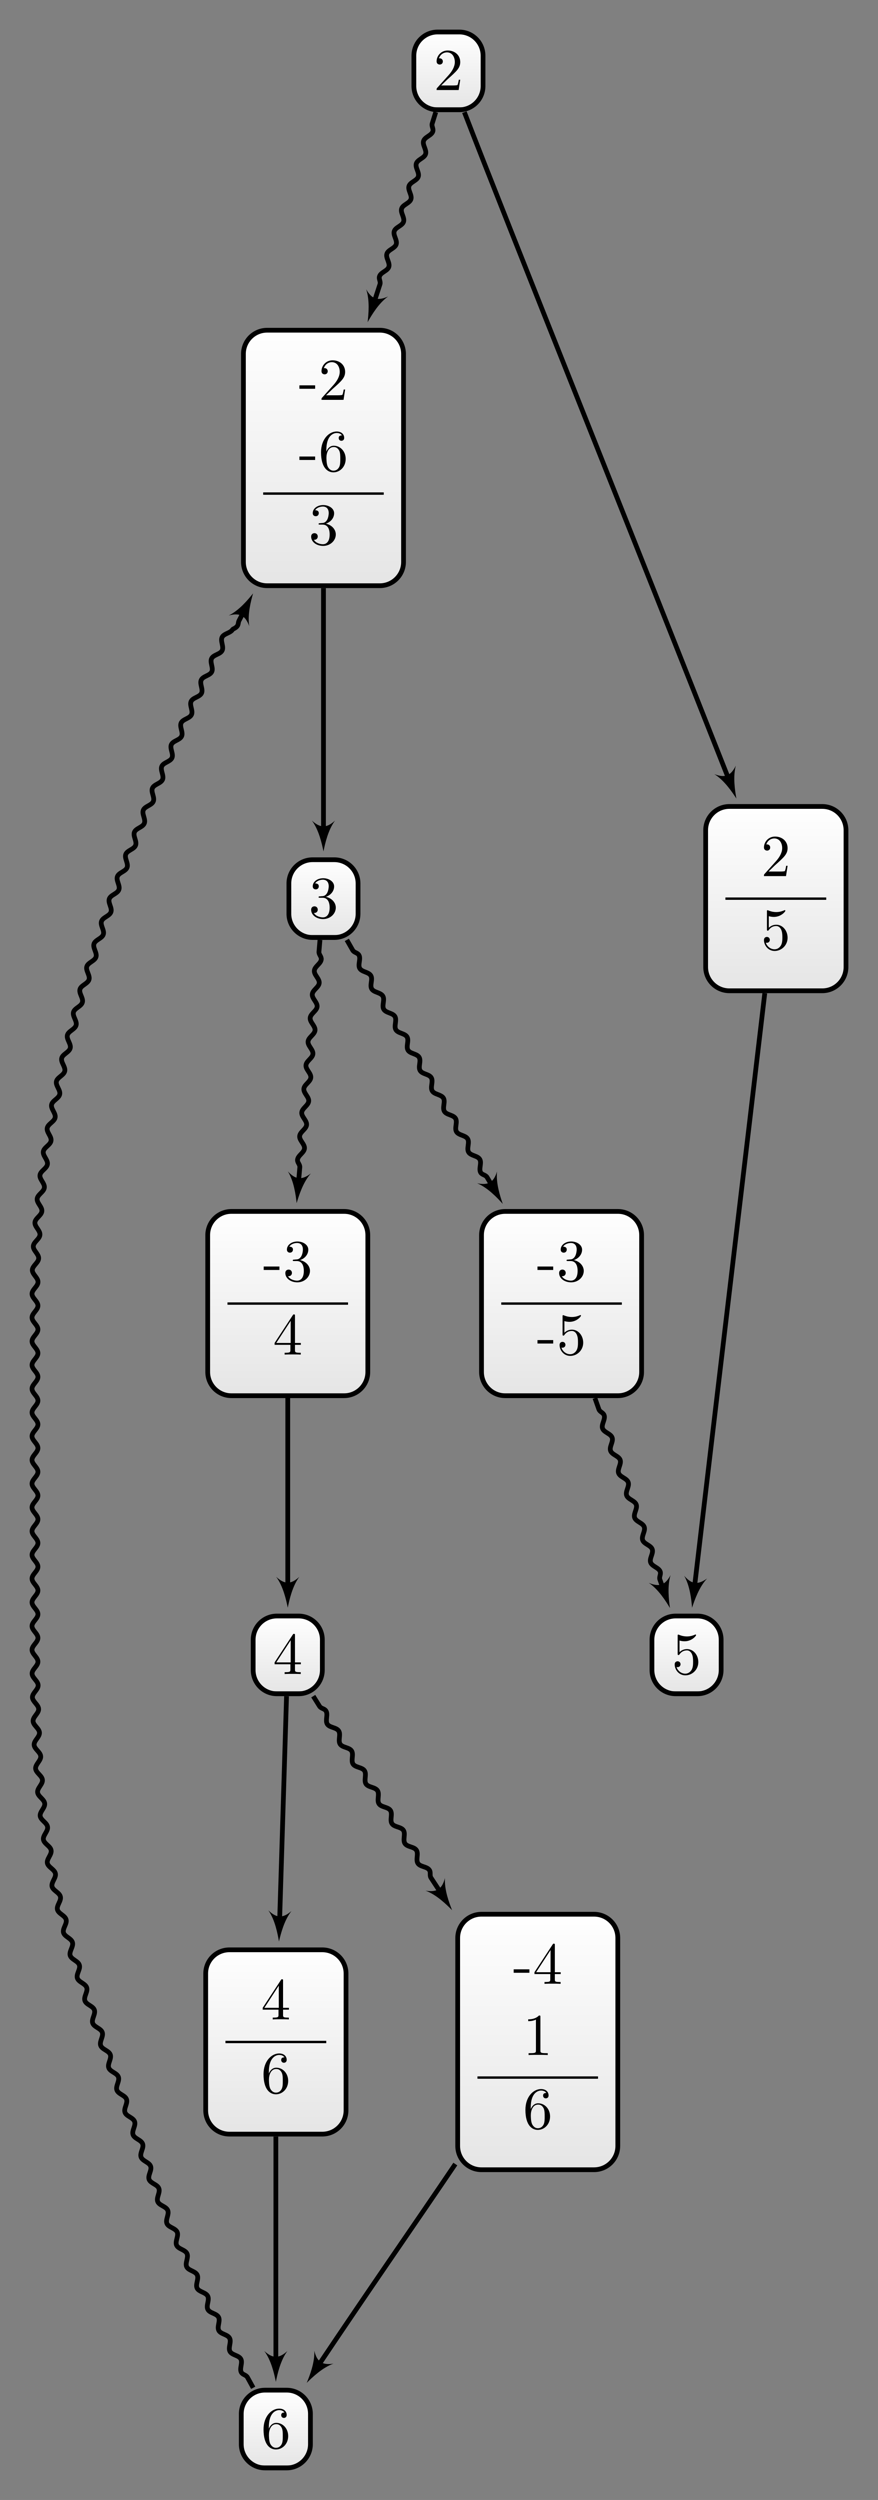 <?xml version="1.0" encoding="UTF-8"?>
<svg xmlns="http://www.w3.org/2000/svg" xmlns:xlink="http://www.w3.org/1999/xlink" width="147.514pt" height="419.821pt" viewBox="0 0 147.514 419.821" version="1.1">
<rect x="0" y="0" width="147.514" height="419.821" fill="#808080" stroke="none"/>
<defs>
<g>
<symbol overflow="visible" id="glyph0-0">
<path style="stroke:none;" d=""/>
</symbol>
<symbol overflow="visible" id="glyph0-1">
<path style="stroke:none;" d="M 2.75 -1.859 L 2.75 -2.438 L 0.109 -2.438 L 0.109 -1.859 Z M 2.75 -1.859 "/>
</symbol>
<symbol overflow="visible" id="glyph0-2">
<path style="stroke:none;" d="M 2.891 -3.516 C 3.703 -3.781 4.281 -4.469 4.281 -5.266 C 4.281 -6.078 3.406 -6.641 2.453 -6.641 C 1.453 -6.641 0.688 -6.047 0.688 -5.281 C 0.688 -4.953 0.906 -4.766 1.203 -4.766 C 1.5 -4.766 1.703 -4.984 1.703 -5.281 C 1.703 -5.766 1.234 -5.766 1.094 -5.766 C 1.391 -6.266 2.047 -6.391 2.406 -6.391 C 2.828 -6.391 3.375 -6.172 3.375 -5.281 C 3.375 -5.156 3.344 -4.578 3.094 -4.141 C 2.797 -3.656 2.453 -3.625 2.203 -3.625 C 2.125 -3.609 1.891 -3.594 1.812 -3.594 C 1.734 -3.578 1.672 -3.562 1.672 -3.469 C 1.672 -3.359 1.734 -3.359 1.906 -3.359 L 2.344 -3.359 C 3.156 -3.359 3.531 -2.688 3.531 -1.703 C 3.531 -0.344 2.844 -0.062 2.406 -0.062 C 1.969 -0.062 1.219 -0.234 0.875 -0.812 C 1.219 -0.766 1.531 -0.984 1.531 -1.359 C 1.531 -1.719 1.266 -1.922 0.984 -1.922 C 0.734 -1.922 0.422 -1.781 0.422 -1.344 C 0.422 -0.438 1.344 0.219 2.438 0.219 C 3.656 0.219 4.562 -0.688 4.562 -1.703 C 4.562 -2.516 3.922 -3.297 2.891 -3.516 Z M 2.891 -3.516 "/>
</symbol>
<symbol overflow="visible" id="glyph0-3">
<path style="stroke:none;" d="M 4.469 -2 C 4.469 -3.188 3.656 -4.188 2.578 -4.188 C 2.109 -4.188 1.672 -4.031 1.312 -3.672 L 1.312 -5.625 C 1.516 -5.562 1.844 -5.5 2.156 -5.5 C 3.391 -5.5 4.094 -6.406 4.094 -6.531 C 4.094 -6.594 4.062 -6.641 3.984 -6.641 C 3.984 -6.641 3.953 -6.641 3.906 -6.609 C 3.703 -6.516 3.219 -6.312 2.547 -6.312 C 2.156 -6.312 1.688 -6.391 1.219 -6.594 C 1.141 -6.625 1.125 -6.625 1.109 -6.625 C 1 -6.625 1 -6.547 1 -6.391 L 1 -3.438 C 1 -3.266 1 -3.188 1.141 -3.188 C 1.219 -3.188 1.234 -3.203 1.281 -3.266 C 1.391 -3.422 1.75 -3.969 2.562 -3.969 C 3.078 -3.969 3.328 -3.516 3.406 -3.328 C 3.562 -2.953 3.594 -2.578 3.594 -2.078 C 3.594 -1.719 3.594 -1.125 3.344 -0.703 C 3.109 -0.312 2.734 -0.062 2.281 -0.062 C 1.562 -0.062 0.984 -0.594 0.812 -1.172 C 0.844 -1.172 0.875 -1.156 0.984 -1.156 C 1.312 -1.156 1.484 -1.406 1.484 -1.641 C 1.484 -1.891 1.312 -2.141 0.984 -2.141 C 0.844 -2.141 0.5 -2.062 0.5 -1.609 C 0.5 -0.75 1.188 0.219 2.297 0.219 C 3.453 0.219 4.469 -0.734 4.469 -2 Z M 4.469 -2 "/>
</symbol>
<symbol overflow="visible" id="glyph0-4">
<path style="stroke:none;" d="M 1.266 -0.766 L 2.328 -1.797 C 3.875 -3.172 4.469 -3.703 4.469 -4.703 C 4.469 -5.844 3.578 -6.641 2.359 -6.641 C 1.234 -6.641 0.5 -5.719 0.5 -4.828 C 0.5 -4.281 1 -4.281 1.031 -4.281 C 1.203 -4.281 1.547 -4.391 1.547 -4.812 C 1.547 -5.062 1.359 -5.328 1.016 -5.328 C 0.938 -5.328 0.922 -5.328 0.891 -5.312 C 1.109 -5.969 1.656 -6.328 2.234 -6.328 C 3.141 -6.328 3.562 -5.516 3.562 -4.703 C 3.562 -3.906 3.078 -3.125 2.516 -2.5 L 0.609 -0.375 C 0.5 -0.266 0.5 -0.234 0.5 0 L 4.203 0 L 4.469 -1.734 L 4.234 -1.734 C 4.172 -1.438 4.109 -1 4 -0.844 C 3.938 -0.766 3.281 -0.766 3.062 -0.766 Z M 1.266 -0.766 "/>
</symbol>
<symbol overflow="visible" id="glyph0-5">
<path style="stroke:none;" d="M 1.312 -3.266 L 1.312 -3.516 C 1.312 -6.031 2.547 -6.391 3.062 -6.391 C 3.297 -6.391 3.719 -6.328 3.938 -5.984 C 3.781 -5.984 3.391 -5.984 3.391 -5.547 C 3.391 -5.234 3.625 -5.078 3.844 -5.078 C 4 -5.078 4.312 -5.172 4.312 -5.562 C 4.312 -6.156 3.875 -6.641 3.047 -6.641 C 1.766 -6.641 0.422 -5.359 0.422 -3.156 C 0.422 -0.484 1.578 0.219 2.5 0.219 C 3.609 0.219 4.562 -0.719 4.562 -2.031 C 4.562 -3.297 3.672 -4.25 2.562 -4.25 C 1.891 -4.25 1.516 -3.75 1.312 -3.266 Z M 2.5 -0.062 C 1.875 -0.062 1.578 -0.656 1.516 -0.812 C 1.328 -1.281 1.328 -2.078 1.328 -2.25 C 1.328 -3.031 1.656 -4.031 2.547 -4.031 C 2.719 -4.031 3.172 -4.031 3.484 -3.406 C 3.656 -3.047 3.656 -2.531 3.656 -2.047 C 3.656 -1.562 3.656 -1.062 3.484 -0.703 C 3.188 -0.109 2.734 -0.062 2.5 -0.062 Z M 2.5 -0.062 "/>
</symbol>
<symbol overflow="visible" id="glyph0-6">
<path style="stroke:none;" d="M 2.938 -1.641 L 2.938 -0.781 C 2.938 -0.422 2.906 -0.312 2.172 -0.312 L 1.969 -0.312 L 1.969 0 C 2.375 -0.031 2.891 -0.031 3.312 -0.031 C 3.734 -0.031 4.25 -0.031 4.672 0 L 4.672 -0.312 L 4.453 -0.312 C 3.719 -0.312 3.703 -0.422 3.703 -0.781 L 3.703 -1.641 L 4.688 -1.641 L 4.688 -1.953 L 3.703 -1.953 L 3.703 -6.484 C 3.703 -6.688 3.703 -6.75 3.531 -6.75 C 3.453 -6.75 3.422 -6.75 3.344 -6.625 L 0.281 -1.953 L 0.281 -1.641 Z M 2.984 -1.953 L 0.562 -1.953 L 2.984 -5.672 Z M 2.984 -1.953 "/>
</symbol>
<symbol overflow="visible" id="glyph0-7">
<path style="stroke:none;" d="M 2.938 -6.375 C 2.938 -6.625 2.938 -6.641 2.703 -6.641 C 2.078 -6 1.203 -6 0.891 -6 L 0.891 -5.688 C 1.094 -5.688 1.672 -5.688 2.188 -5.953 L 2.188 -0.781 C 2.188 -0.422 2.156 -0.312 1.266 -0.312 L 0.953 -0.312 L 0.953 0 C 1.297 -0.031 2.156 -0.031 2.562 -0.031 C 2.953 -0.031 3.828 -0.031 4.172 0 L 4.172 -0.312 L 3.859 -0.312 C 2.953 -0.312 2.938 -0.422 2.938 -0.781 Z M 2.938 -6.375 "/>
</symbol>
</g>
<clipPath id="clip1">
  <path d="M 80 203 L 108 203 L 108 234 L 80 234 Z M 80 203 "/>
</clipPath>
<clipPath id="clip2">
  <path d="M 103.812 203.434 L 84.883 203.434 C 82.684 203.434 80.898 205.215 80.898 207.418 L 80.898 230.398 C 80.898 232.598 82.684 234.383 84.883 234.383 L 103.812 234.383 C 106.012 234.383 107.797 232.598 107.797 230.398 L 107.797 207.418 C 107.797 205.215 106.012 203.434 103.812 203.434 Z M 103.812 203.434 "/>
</clipPath>
<linearGradient id="linear0" gradientUnits="userSpaceOnUse" x1="0" y1="25.003" x2="0" y2="74.997" gradientTransform="matrix(0.538,0,0,-0.619,67.445,249.862)">
<stop offset="0" style="stop-color:rgb(89.999%,89.999%,89.999%);stop-opacity:1;"/>
<stop offset="0.031" style="stop-color:rgb(90.155%,90.155%,90.155%);stop-opacity:1;"/>
<stop offset="0.062" style="stop-color:rgb(90.468%,90.468%,90.468%);stop-opacity:1;"/>
<stop offset="0.094" style="stop-color:rgb(90.781%,90.781%,90.781%);stop-opacity:1;"/>
<stop offset="0.125" style="stop-color:rgb(91.093%,91.093%,91.093%);stop-opacity:1;"/>
<stop offset="0.156" style="stop-color:rgb(91.405%,91.405%,91.405%);stop-opacity:1;"/>
<stop offset="0.188" style="stop-color:rgb(91.718%,91.718%,91.718%);stop-opacity:1;"/>
<stop offset="0.219" style="stop-color:rgb(92.03%,92.03%,92.03%);stop-opacity:1;"/>
<stop offset="0.25" style="stop-color:rgb(92.343%,92.343%,92.343%);stop-opacity:1;"/>
<stop offset="0.281" style="stop-color:rgb(92.654%,92.654%,92.654%);stop-opacity:1;"/>
<stop offset="0.312" style="stop-color:rgb(92.967%,92.967%,92.967%);stop-opacity:1;"/>
<stop offset="0.344" style="stop-color:rgb(93.28%,93.28%,93.28%);stop-opacity:1;"/>
<stop offset="0.375" style="stop-color:rgb(93.593%,93.593%,93.593%);stop-opacity:1;"/>
<stop offset="0.406" style="stop-color:rgb(93.906%,93.906%,93.906%);stop-opacity:1;"/>
<stop offset="0.438" style="stop-color:rgb(94.217%,94.217%,94.217%);stop-opacity:1;"/>
<stop offset="0.469" style="stop-color:rgb(94.53%,94.53%,94.53%);stop-opacity:1;"/>
<stop offset="0.5" style="stop-color:rgb(94.843%,94.843%,94.843%);stop-opacity:1;"/>
<stop offset="0.531" style="stop-color:rgb(95.155%,95.155%,95.155%);stop-opacity:1;"/>
<stop offset="0.562" style="stop-color:rgb(95.467%,95.467%,95.467%);stop-opacity:1;"/>
<stop offset="0.594" style="stop-color:rgb(95.779%,95.779%,95.779%);stop-opacity:1;"/>
<stop offset="0.625" style="stop-color:rgb(96.092%,96.092%,96.092%);stop-opacity:1;"/>
<stop offset="0.656" style="stop-color:rgb(96.405%,96.405%,96.405%);stop-opacity:1;"/>
<stop offset="0.688" style="stop-color:rgb(96.716%,96.716%,96.716%);stop-opacity:1;"/>
<stop offset="0.719" style="stop-color:rgb(97.029%,97.029%,97.029%);stop-opacity:1;"/>
<stop offset="0.75" style="stop-color:rgb(97.342%,97.342%,97.342%);stop-opacity:1;"/>
<stop offset="0.781" style="stop-color:rgb(97.655%,97.655%,97.655%);stop-opacity:1;"/>
<stop offset="0.812" style="stop-color:rgb(97.968%,97.968%,97.968%);stop-opacity:1;"/>
<stop offset="0.844" style="stop-color:rgb(98.279%,98.279%,98.279%);stop-opacity:1;"/>
<stop offset="0.875" style="stop-color:rgb(98.592%,98.592%,98.592%);stop-opacity:1;"/>
<stop offset="0.906" style="stop-color:rgb(98.904%,98.904%,98.904%);stop-opacity:1;"/>
<stop offset="0.938" style="stop-color:rgb(99.217%,99.217%,99.217%);stop-opacity:1;"/>
<stop offset="0.969" style="stop-color:rgb(99.529%,99.529%,99.529%);stop-opacity:1;"/>
<stop offset="1" style="stop-color:rgb(99.841%,99.841%,99.841%);stop-opacity:1;"/>
</linearGradient>
<clipPath id="clip3">
  <path d="M 109 271 L 122 271 L 122 284 L 109 284 Z M 109 271 "/>
</clipPath>
<clipPath id="clip4">
  <path d="M 117.172 271.379 L 113.52 271.379 C 111.32 271.379 109.535 273.16 109.535 275.363 L 109.535 280.453 C 109.535 282.656 111.32 284.438 113.52 284.438 L 117.172 284.438 C 119.375 284.438 121.16 282.656 121.16 280.453 L 121.16 275.363 C 121.16 273.16 119.375 271.379 117.172 271.379 Z M 117.172 271.379 "/>
</clipPath>
<linearGradient id="linear1" gradientUnits="userSpaceOnUse" x1="0" y1="25.003" x2="0" y2="74.997" gradientTransform="matrix(0.232,0,0,-0.261,103.724,290.971)">
<stop offset="0" style="stop-color:rgb(89.999%,89.999%,89.999%);stop-opacity:1;"/>
<stop offset="0.031" style="stop-color:rgb(90.155%,90.155%,90.155%);stop-opacity:1;"/>
<stop offset="0.062" style="stop-color:rgb(90.468%,90.468%,90.468%);stop-opacity:1;"/>
<stop offset="0.094" style="stop-color:rgb(90.781%,90.781%,90.781%);stop-opacity:1;"/>
<stop offset="0.125" style="stop-color:rgb(91.093%,91.093%,91.093%);stop-opacity:1;"/>
<stop offset="0.156" style="stop-color:rgb(91.405%,91.405%,91.405%);stop-opacity:1;"/>
<stop offset="0.188" style="stop-color:rgb(91.718%,91.718%,91.718%);stop-opacity:1;"/>
<stop offset="0.219" style="stop-color:rgb(92.03%,92.03%,92.03%);stop-opacity:1;"/>
<stop offset="0.25" style="stop-color:rgb(92.343%,92.343%,92.343%);stop-opacity:1;"/>
<stop offset="0.281" style="stop-color:rgb(92.654%,92.654%,92.654%);stop-opacity:1;"/>
<stop offset="0.312" style="stop-color:rgb(92.967%,92.967%,92.967%);stop-opacity:1;"/>
<stop offset="0.344" style="stop-color:rgb(93.28%,93.28%,93.28%);stop-opacity:1;"/>
<stop offset="0.375" style="stop-color:rgb(93.593%,93.593%,93.593%);stop-opacity:1;"/>
<stop offset="0.406" style="stop-color:rgb(93.906%,93.906%,93.906%);stop-opacity:1;"/>
<stop offset="0.438" style="stop-color:rgb(94.217%,94.217%,94.217%);stop-opacity:1;"/>
<stop offset="0.469" style="stop-color:rgb(94.53%,94.53%,94.53%);stop-opacity:1;"/>
<stop offset="0.5" style="stop-color:rgb(94.843%,94.843%,94.843%);stop-opacity:1;"/>
<stop offset="0.531" style="stop-color:rgb(95.155%,95.155%,95.155%);stop-opacity:1;"/>
<stop offset="0.562" style="stop-color:rgb(95.467%,95.467%,95.467%);stop-opacity:1;"/>
<stop offset="0.594" style="stop-color:rgb(95.779%,95.779%,95.779%);stop-opacity:1;"/>
<stop offset="0.625" style="stop-color:rgb(96.092%,96.092%,96.092%);stop-opacity:1;"/>
<stop offset="0.656" style="stop-color:rgb(96.405%,96.405%,96.405%);stop-opacity:1;"/>
<stop offset="0.688" style="stop-color:rgb(96.716%,96.716%,96.716%);stop-opacity:1;"/>
<stop offset="0.719" style="stop-color:rgb(97.029%,97.029%,97.029%);stop-opacity:1;"/>
<stop offset="0.75" style="stop-color:rgb(97.342%,97.342%,97.342%);stop-opacity:1;"/>
<stop offset="0.781" style="stop-color:rgb(97.655%,97.655%,97.655%);stop-opacity:1;"/>
<stop offset="0.812" style="stop-color:rgb(97.968%,97.968%,97.968%);stop-opacity:1;"/>
<stop offset="0.844" style="stop-color:rgb(98.279%,98.279%,98.279%);stop-opacity:1;"/>
<stop offset="0.875" style="stop-color:rgb(98.592%,98.592%,98.592%);stop-opacity:1;"/>
<stop offset="0.906" style="stop-color:rgb(98.904%,98.904%,98.904%);stop-opacity:1;"/>
<stop offset="0.938" style="stop-color:rgb(99.217%,99.217%,99.217%);stop-opacity:1;"/>
<stop offset="0.969" style="stop-color:rgb(99.529%,99.529%,99.529%);stop-opacity:1;"/>
<stop offset="1" style="stop-color:rgb(99.841%,99.841%,99.841%);stop-opacity:1;"/>
</linearGradient>
<clipPath id="clip5">
  <path d="M 40 55 L 68 55 L 68 98 L 40 98 Z M 40 55 "/>
</clipPath>
<clipPath id="clip6">
  <path d="M 63.812 55.453 L 44.883 55.453 C 42.68 55.453 40.898 57.238 40.898 59.438 L 40.898 94.375 C 40.898 96.574 42.68 98.359 44.883 98.359 L 63.812 98.359 C 66.012 98.359 67.797 96.574 67.797 94.375 L 67.797 59.438 C 67.797 57.238 66.012 55.453 63.812 55.453 Z M 63.812 55.453 "/>
</clipPath>
<linearGradient id="linear2" gradientUnits="userSpaceOnUse" x1="0" y1="25.003" x2="0" y2="74.997" gradientTransform="matrix(0.538,0,0,-0.858,27.445,119.817)">
<stop offset="0" style="stop-color:rgb(89.999%,89.999%,89.999%);stop-opacity:1;"/>
<stop offset="0.031" style="stop-color:rgb(90.155%,90.155%,90.155%);stop-opacity:1;"/>
<stop offset="0.062" style="stop-color:rgb(90.468%,90.468%,90.468%);stop-opacity:1;"/>
<stop offset="0.094" style="stop-color:rgb(90.781%,90.781%,90.781%);stop-opacity:1;"/>
<stop offset="0.125" style="stop-color:rgb(91.093%,91.093%,91.093%);stop-opacity:1;"/>
<stop offset="0.156" style="stop-color:rgb(91.405%,91.405%,91.405%);stop-opacity:1;"/>
<stop offset="0.188" style="stop-color:rgb(91.718%,91.718%,91.718%);stop-opacity:1;"/>
<stop offset="0.219" style="stop-color:rgb(92.03%,92.03%,92.03%);stop-opacity:1;"/>
<stop offset="0.25" style="stop-color:rgb(92.343%,92.343%,92.343%);stop-opacity:1;"/>
<stop offset="0.281" style="stop-color:rgb(92.654%,92.654%,92.654%);stop-opacity:1;"/>
<stop offset="0.312" style="stop-color:rgb(92.967%,92.967%,92.967%);stop-opacity:1;"/>
<stop offset="0.344" style="stop-color:rgb(93.28%,93.28%,93.28%);stop-opacity:1;"/>
<stop offset="0.375" style="stop-color:rgb(93.593%,93.593%,93.593%);stop-opacity:1;"/>
<stop offset="0.406" style="stop-color:rgb(93.906%,93.906%,93.906%);stop-opacity:1;"/>
<stop offset="0.438" style="stop-color:rgb(94.217%,94.217%,94.217%);stop-opacity:1;"/>
<stop offset="0.469" style="stop-color:rgb(94.53%,94.53%,94.53%);stop-opacity:1;"/>
<stop offset="0.5" style="stop-color:rgb(94.843%,94.843%,94.843%);stop-opacity:1;"/>
<stop offset="0.531" style="stop-color:rgb(95.155%,95.155%,95.155%);stop-opacity:1;"/>
<stop offset="0.562" style="stop-color:rgb(95.467%,95.467%,95.467%);stop-opacity:1;"/>
<stop offset="0.594" style="stop-color:rgb(95.779%,95.779%,95.779%);stop-opacity:1;"/>
<stop offset="0.625" style="stop-color:rgb(96.092%,96.092%,96.092%);stop-opacity:1;"/>
<stop offset="0.656" style="stop-color:rgb(96.405%,96.405%,96.405%);stop-opacity:1;"/>
<stop offset="0.688" style="stop-color:rgb(96.716%,96.716%,96.716%);stop-opacity:1;"/>
<stop offset="0.719" style="stop-color:rgb(97.029%,97.029%,97.029%);stop-opacity:1;"/>
<stop offset="0.75" style="stop-color:rgb(97.342%,97.342%,97.342%);stop-opacity:1;"/>
<stop offset="0.781" style="stop-color:rgb(97.655%,97.655%,97.655%);stop-opacity:1;"/>
<stop offset="0.812" style="stop-color:rgb(97.968%,97.968%,97.968%);stop-opacity:1;"/>
<stop offset="0.844" style="stop-color:rgb(98.279%,98.279%,98.279%);stop-opacity:1;"/>
<stop offset="0.875" style="stop-color:rgb(98.592%,98.592%,98.592%);stop-opacity:1;"/>
<stop offset="0.906" style="stop-color:rgb(98.904%,98.904%,98.904%);stop-opacity:1;"/>
<stop offset="0.938" style="stop-color:rgb(99.217%,99.217%,99.217%);stop-opacity:1;"/>
<stop offset="0.969" style="stop-color:rgb(99.529%,99.529%,99.529%);stop-opacity:1;"/>
<stop offset="1" style="stop-color:rgb(99.841%,99.841%,99.841%);stop-opacity:1;"/>
</linearGradient>
<clipPath id="clip7">
  <path d="M 48 144 L 61 144 L 61 157 L 48 157 Z M 48 144 "/>
</clipPath>
<clipPath id="clip8">
  <path d="M 56.172 144.375 L 52.52 144.375 C 50.32 144.375 48.535 146.16 48.535 148.359 L 48.535 153.453 C 48.535 155.652 50.32 157.438 52.52 157.438 L 56.172 157.438 C 58.375 157.438 60.156 155.652 60.156 153.453 L 60.156 148.359 C 60.156 146.16 58.375 144.375 56.172 144.375 Z M 56.172 144.375 "/>
</clipPath>
<linearGradient id="linear3" gradientUnits="userSpaceOnUse" x1="0" y1="25.003" x2="0" y2="74.997" gradientTransform="matrix(0.232,0,0,-0.261,42.723,163.97)">
<stop offset="0" style="stop-color:rgb(89.999%,89.999%,89.999%);stop-opacity:1;"/>
<stop offset="0.031" style="stop-color:rgb(90.155%,90.155%,90.155%);stop-opacity:1;"/>
<stop offset="0.062" style="stop-color:rgb(90.468%,90.468%,90.468%);stop-opacity:1;"/>
<stop offset="0.094" style="stop-color:rgb(90.781%,90.781%,90.781%);stop-opacity:1;"/>
<stop offset="0.125" style="stop-color:rgb(91.093%,91.093%,91.093%);stop-opacity:1;"/>
<stop offset="0.156" style="stop-color:rgb(91.405%,91.405%,91.405%);stop-opacity:1;"/>
<stop offset="0.188" style="stop-color:rgb(91.718%,91.718%,91.718%);stop-opacity:1;"/>
<stop offset="0.219" style="stop-color:rgb(92.03%,92.03%,92.03%);stop-opacity:1;"/>
<stop offset="0.25" style="stop-color:rgb(92.343%,92.343%,92.343%);stop-opacity:1;"/>
<stop offset="0.281" style="stop-color:rgb(92.654%,92.654%,92.654%);stop-opacity:1;"/>
<stop offset="0.312" style="stop-color:rgb(92.967%,92.967%,92.967%);stop-opacity:1;"/>
<stop offset="0.344" style="stop-color:rgb(93.28%,93.28%,93.28%);stop-opacity:1;"/>
<stop offset="0.375" style="stop-color:rgb(93.593%,93.593%,93.593%);stop-opacity:1;"/>
<stop offset="0.406" style="stop-color:rgb(93.906%,93.906%,93.906%);stop-opacity:1;"/>
<stop offset="0.438" style="stop-color:rgb(94.217%,94.217%,94.217%);stop-opacity:1;"/>
<stop offset="0.469" style="stop-color:rgb(94.53%,94.53%,94.53%);stop-opacity:1;"/>
<stop offset="0.5" style="stop-color:rgb(94.843%,94.843%,94.843%);stop-opacity:1;"/>
<stop offset="0.531" style="stop-color:rgb(95.155%,95.155%,95.155%);stop-opacity:1;"/>
<stop offset="0.562" style="stop-color:rgb(95.467%,95.467%,95.467%);stop-opacity:1;"/>
<stop offset="0.594" style="stop-color:rgb(95.779%,95.779%,95.779%);stop-opacity:1;"/>
<stop offset="0.625" style="stop-color:rgb(96.092%,96.092%,96.092%);stop-opacity:1;"/>
<stop offset="0.656" style="stop-color:rgb(96.405%,96.405%,96.405%);stop-opacity:1;"/>
<stop offset="0.688" style="stop-color:rgb(96.716%,96.716%,96.716%);stop-opacity:1;"/>
<stop offset="0.719" style="stop-color:rgb(97.029%,97.029%,97.029%);stop-opacity:1;"/>
<stop offset="0.75" style="stop-color:rgb(97.342%,97.342%,97.342%);stop-opacity:1;"/>
<stop offset="0.781" style="stop-color:rgb(97.655%,97.655%,97.655%);stop-opacity:1;"/>
<stop offset="0.812" style="stop-color:rgb(97.968%,97.968%,97.968%);stop-opacity:1;"/>
<stop offset="0.844" style="stop-color:rgb(98.279%,98.279%,98.279%);stop-opacity:1;"/>
<stop offset="0.875" style="stop-color:rgb(98.592%,98.592%,98.592%);stop-opacity:1;"/>
<stop offset="0.906" style="stop-color:rgb(98.904%,98.904%,98.904%);stop-opacity:1;"/>
<stop offset="0.938" style="stop-color:rgb(99.217%,99.217%,99.217%);stop-opacity:1;"/>
<stop offset="0.969" style="stop-color:rgb(99.529%,99.529%,99.529%);stop-opacity:1;"/>
<stop offset="1" style="stop-color:rgb(99.841%,99.841%,99.841%);stop-opacity:1;"/>
</linearGradient>
<clipPath id="clip9">
  <path d="M 76 321 L 104 321 L 104 364 L 76 364 Z M 76 321 "/>
</clipPath>
<clipPath id="clip10">
  <path d="M 99.812 321.457 L 80.883 321.457 C 78.684 321.457 76.898 323.242 76.898 325.441 L 76.898 360.375 C 76.898 362.578 78.684 364.363 80.883 364.363 L 99.812 364.363 C 102.012 364.363 103.797 362.578 103.797 360.375 L 103.797 325.441 C 103.797 323.242 102.012 321.457 99.812 321.457 Z M 99.812 321.457 "/>
</clipPath>
<linearGradient id="linear4" gradientUnits="userSpaceOnUse" x1="0" y1="25.003" x2="0" y2="74.997" gradientTransform="matrix(0.538,0,0,-0.858,63.445,385.82)">
<stop offset="0" style="stop-color:rgb(89.999%,89.999%,89.999%);stop-opacity:1;"/>
<stop offset="0.031" style="stop-color:rgb(90.155%,90.155%,90.155%);stop-opacity:1;"/>
<stop offset="0.062" style="stop-color:rgb(90.468%,90.468%,90.468%);stop-opacity:1;"/>
<stop offset="0.094" style="stop-color:rgb(90.781%,90.781%,90.781%);stop-opacity:1;"/>
<stop offset="0.125" style="stop-color:rgb(91.093%,91.093%,91.093%);stop-opacity:1;"/>
<stop offset="0.156" style="stop-color:rgb(91.405%,91.405%,91.405%);stop-opacity:1;"/>
<stop offset="0.188" style="stop-color:rgb(91.718%,91.718%,91.718%);stop-opacity:1;"/>
<stop offset="0.219" style="stop-color:rgb(92.03%,92.03%,92.03%);stop-opacity:1;"/>
<stop offset="0.25" style="stop-color:rgb(92.343%,92.343%,92.343%);stop-opacity:1;"/>
<stop offset="0.281" style="stop-color:rgb(92.654%,92.654%,92.654%);stop-opacity:1;"/>
<stop offset="0.312" style="stop-color:rgb(92.967%,92.967%,92.967%);stop-opacity:1;"/>
<stop offset="0.344" style="stop-color:rgb(93.28%,93.28%,93.28%);stop-opacity:1;"/>
<stop offset="0.375" style="stop-color:rgb(93.593%,93.593%,93.593%);stop-opacity:1;"/>
<stop offset="0.406" style="stop-color:rgb(93.906%,93.906%,93.906%);stop-opacity:1;"/>
<stop offset="0.438" style="stop-color:rgb(94.217%,94.217%,94.217%);stop-opacity:1;"/>
<stop offset="0.469" style="stop-color:rgb(94.53%,94.53%,94.53%);stop-opacity:1;"/>
<stop offset="0.5" style="stop-color:rgb(94.843%,94.843%,94.843%);stop-opacity:1;"/>
<stop offset="0.531" style="stop-color:rgb(95.155%,95.155%,95.155%);stop-opacity:1;"/>
<stop offset="0.562" style="stop-color:rgb(95.467%,95.467%,95.467%);stop-opacity:1;"/>
<stop offset="0.594" style="stop-color:rgb(95.779%,95.779%,95.779%);stop-opacity:1;"/>
<stop offset="0.625" style="stop-color:rgb(96.092%,96.092%,96.092%);stop-opacity:1;"/>
<stop offset="0.656" style="stop-color:rgb(96.405%,96.405%,96.405%);stop-opacity:1;"/>
<stop offset="0.688" style="stop-color:rgb(96.716%,96.716%,96.716%);stop-opacity:1;"/>
<stop offset="0.719" style="stop-color:rgb(97.029%,97.029%,97.029%);stop-opacity:1;"/>
<stop offset="0.75" style="stop-color:rgb(97.342%,97.342%,97.342%);stop-opacity:1;"/>
<stop offset="0.781" style="stop-color:rgb(97.655%,97.655%,97.655%);stop-opacity:1;"/>
<stop offset="0.812" style="stop-color:rgb(97.968%,97.968%,97.968%);stop-opacity:1;"/>
<stop offset="0.844" style="stop-color:rgb(98.279%,98.279%,98.279%);stop-opacity:1;"/>
<stop offset="0.875" style="stop-color:rgb(98.592%,98.592%,98.592%);stop-opacity:1;"/>
<stop offset="0.906" style="stop-color:rgb(98.904%,98.904%,98.904%);stop-opacity:1;"/>
<stop offset="0.938" style="stop-color:rgb(99.217%,99.217%,99.217%);stop-opacity:1;"/>
<stop offset="0.969" style="stop-color:rgb(99.529%,99.529%,99.529%);stop-opacity:1;"/>
<stop offset="1" style="stop-color:rgb(99.841%,99.841%,99.841%);stop-opacity:1;"/>
</linearGradient>
<clipPath id="clip11">
  <path d="M 40 401 L 53 401 L 53 414 L 40 414 Z M 40 401 "/>
</clipPath>
<clipPath id="clip12">
  <path d="M 48.172 401.379 L 44.52 401.379 C 42.32 401.379 40.535 403.164 40.535 405.363 L 40.535 410.457 C 40.535 412.656 42.32 414.441 44.52 414.441 L 48.172 414.441 C 50.375 414.441 52.156 412.656 52.156 410.457 L 52.156 405.363 C 52.156 403.164 50.375 401.379 48.172 401.379 Z M 48.172 401.379 "/>
</clipPath>
<linearGradient id="linear5" gradientUnits="userSpaceOnUse" x1="0" y1="25.003" x2="0" y2="74.997" gradientTransform="matrix(0.232,0,0,-0.261,34.723,420.973)">
<stop offset="0" style="stop-color:rgb(89.999%,89.999%,89.999%);stop-opacity:1;"/>
<stop offset="0.031" style="stop-color:rgb(90.155%,90.155%,90.155%);stop-opacity:1;"/>
<stop offset="0.062" style="stop-color:rgb(90.468%,90.468%,90.468%);stop-opacity:1;"/>
<stop offset="0.094" style="stop-color:rgb(90.781%,90.781%,90.781%);stop-opacity:1;"/>
<stop offset="0.125" style="stop-color:rgb(91.093%,91.093%,91.093%);stop-opacity:1;"/>
<stop offset="0.156" style="stop-color:rgb(91.405%,91.405%,91.405%);stop-opacity:1;"/>
<stop offset="0.188" style="stop-color:rgb(91.718%,91.718%,91.718%);stop-opacity:1;"/>
<stop offset="0.219" style="stop-color:rgb(92.03%,92.03%,92.03%);stop-opacity:1;"/>
<stop offset="0.25" style="stop-color:rgb(92.343%,92.343%,92.343%);stop-opacity:1;"/>
<stop offset="0.281" style="stop-color:rgb(92.654%,92.654%,92.654%);stop-opacity:1;"/>
<stop offset="0.312" style="stop-color:rgb(92.967%,92.967%,92.967%);stop-opacity:1;"/>
<stop offset="0.344" style="stop-color:rgb(93.28%,93.28%,93.28%);stop-opacity:1;"/>
<stop offset="0.375" style="stop-color:rgb(93.593%,93.593%,93.593%);stop-opacity:1;"/>
<stop offset="0.406" style="stop-color:rgb(93.906%,93.906%,93.906%);stop-opacity:1;"/>
<stop offset="0.438" style="stop-color:rgb(94.217%,94.217%,94.217%);stop-opacity:1;"/>
<stop offset="0.469" style="stop-color:rgb(94.53%,94.53%,94.53%);stop-opacity:1;"/>
<stop offset="0.5" style="stop-color:rgb(94.843%,94.843%,94.843%);stop-opacity:1;"/>
<stop offset="0.531" style="stop-color:rgb(95.155%,95.155%,95.155%);stop-opacity:1;"/>
<stop offset="0.562" style="stop-color:rgb(95.467%,95.467%,95.467%);stop-opacity:1;"/>
<stop offset="0.594" style="stop-color:rgb(95.779%,95.779%,95.779%);stop-opacity:1;"/>
<stop offset="0.625" style="stop-color:rgb(96.092%,96.092%,96.092%);stop-opacity:1;"/>
<stop offset="0.656" style="stop-color:rgb(96.405%,96.405%,96.405%);stop-opacity:1;"/>
<stop offset="0.688" style="stop-color:rgb(96.718%,96.718%,96.718%);stop-opacity:1;"/>
<stop offset="0.719" style="stop-color:rgb(97.029%,97.029%,97.029%);stop-opacity:1;"/>
<stop offset="0.75" style="stop-color:rgb(97.342%,97.342%,97.342%);stop-opacity:1;"/>
<stop offset="0.781" style="stop-color:rgb(97.655%,97.655%,97.655%);stop-opacity:1;"/>
<stop offset="0.812" style="stop-color:rgb(97.968%,97.968%,97.968%);stop-opacity:1;"/>
<stop offset="0.844" style="stop-color:rgb(98.279%,98.279%,98.279%);stop-opacity:1;"/>
<stop offset="0.875" style="stop-color:rgb(98.592%,98.592%,98.592%);stop-opacity:1;"/>
<stop offset="0.906" style="stop-color:rgb(98.904%,98.904%,98.904%);stop-opacity:1;"/>
<stop offset="0.938" style="stop-color:rgb(99.217%,99.217%,99.217%);stop-opacity:1;"/>
<stop offset="0.969" style="stop-color:rgb(99.529%,99.529%,99.529%);stop-opacity:1;"/>
<stop offset="1" style="stop-color:rgb(99.841%,99.841%,99.841%);stop-opacity:1;"/>
</linearGradient>
<clipPath id="clip13">
  <path d="M 118 135 L 143 135 L 143 166 L 118 166 Z M 118 135 "/>
</clipPath>
<clipPath id="clip14">
  <path d="M 138.152 135.43 L 122.543 135.43 C 120.344 135.43 118.559 137.215 118.559 139.418 L 118.559 162.398 C 118.559 164.598 120.344 166.383 122.543 166.383 L 138.152 166.383 C 140.352 166.383 142.137 164.598 142.137 162.398 L 142.137 139.418 C 142.137 137.215 140.352 135.43 138.152 135.43 Z M 138.152 135.43 "/>
</clipPath>
<linearGradient id="linear6" gradientUnits="userSpaceOnUse" x1="0" y1="25.003" x2="0" y2="74.997" gradientTransform="matrix(0.472,0,0,-0.619,106.768,181.861)">
<stop offset="0" style="stop-color:rgb(89.999%,89.999%,89.999%);stop-opacity:1;"/>
<stop offset="0.031" style="stop-color:rgb(90.155%,90.155%,90.155%);stop-opacity:1;"/>
<stop offset="0.062" style="stop-color:rgb(90.468%,90.468%,90.468%);stop-opacity:1;"/>
<stop offset="0.094" style="stop-color:rgb(90.781%,90.781%,90.781%);stop-opacity:1;"/>
<stop offset="0.125" style="stop-color:rgb(91.093%,91.093%,91.093%);stop-opacity:1;"/>
<stop offset="0.156" style="stop-color:rgb(91.405%,91.405%,91.405%);stop-opacity:1;"/>
<stop offset="0.188" style="stop-color:rgb(91.718%,91.718%,91.718%);stop-opacity:1;"/>
<stop offset="0.219" style="stop-color:rgb(92.03%,92.03%,92.03%);stop-opacity:1;"/>
<stop offset="0.25" style="stop-color:rgb(92.343%,92.343%,92.343%);stop-opacity:1;"/>
<stop offset="0.281" style="stop-color:rgb(92.654%,92.654%,92.654%);stop-opacity:1;"/>
<stop offset="0.312" style="stop-color:rgb(92.967%,92.967%,92.967%);stop-opacity:1;"/>
<stop offset="0.344" style="stop-color:rgb(93.28%,93.28%,93.28%);stop-opacity:1;"/>
<stop offset="0.375" style="stop-color:rgb(93.593%,93.593%,93.593%);stop-opacity:1;"/>
<stop offset="0.406" style="stop-color:rgb(93.906%,93.906%,93.906%);stop-opacity:1;"/>
<stop offset="0.438" style="stop-color:rgb(94.217%,94.217%,94.217%);stop-opacity:1;"/>
<stop offset="0.469" style="stop-color:rgb(94.53%,94.53%,94.53%);stop-opacity:1;"/>
<stop offset="0.5" style="stop-color:rgb(94.843%,94.843%,94.843%);stop-opacity:1;"/>
<stop offset="0.531" style="stop-color:rgb(95.155%,95.155%,95.155%);stop-opacity:1;"/>
<stop offset="0.562" style="stop-color:rgb(95.467%,95.467%,95.467%);stop-opacity:1;"/>
<stop offset="0.594" style="stop-color:rgb(95.779%,95.779%,95.779%);stop-opacity:1;"/>
<stop offset="0.625" style="stop-color:rgb(96.092%,96.092%,96.092%);stop-opacity:1;"/>
<stop offset="0.656" style="stop-color:rgb(96.405%,96.405%,96.405%);stop-opacity:1;"/>
<stop offset="0.688" style="stop-color:rgb(96.716%,96.716%,96.716%);stop-opacity:1;"/>
<stop offset="0.719" style="stop-color:rgb(97.029%,97.029%,97.029%);stop-opacity:1;"/>
<stop offset="0.75" style="stop-color:rgb(97.342%,97.342%,97.342%);stop-opacity:1;"/>
<stop offset="0.781" style="stop-color:rgb(97.655%,97.655%,97.655%);stop-opacity:1;"/>
<stop offset="0.812" style="stop-color:rgb(97.968%,97.968%,97.968%);stop-opacity:1;"/>
<stop offset="0.844" style="stop-color:rgb(98.279%,98.279%,98.279%);stop-opacity:1;"/>
<stop offset="0.875" style="stop-color:rgb(98.592%,98.592%,98.592%);stop-opacity:1;"/>
<stop offset="0.906" style="stop-color:rgb(98.904%,98.904%,98.904%);stop-opacity:1;"/>
<stop offset="0.938" style="stop-color:rgb(99.217%,99.217%,99.217%);stop-opacity:1;"/>
<stop offset="0.969" style="stop-color:rgb(99.529%,99.529%,99.529%);stop-opacity:1;"/>
<stop offset="1" style="stop-color:rgb(99.841%,99.841%,99.841%);stop-opacity:1;"/>
</linearGradient>
<clipPath id="clip15">
  <path d="M 34 327 L 59 327 L 59 358 L 34 358 Z M 34 327 "/>
</clipPath>
<clipPath id="clip16">
  <path d="M 54.148 327.434 L 38.543 327.434 C 36.34 327.434 34.559 329.219 34.559 331.418 L 34.559 354.398 C 34.559 356.602 36.34 358.383 38.543 358.383 L 54.148 358.383 C 56.352 358.383 58.137 356.602 58.137 354.398 L 58.137 331.418 C 58.137 329.219 56.352 327.434 54.148 327.434 Z M 54.148 327.434 "/>
</clipPath>
<linearGradient id="linear7" gradientUnits="userSpaceOnUse" x1="0" y1="25.003" x2="0" y2="74.997" gradientTransform="matrix(0.472,0,0,-0.619,22.766,373.863)">
<stop offset="0" style="stop-color:rgb(89.999%,89.999%,89.999%);stop-opacity:1;"/>
<stop offset="0.031" style="stop-color:rgb(90.155%,90.155%,90.155%);stop-opacity:1;"/>
<stop offset="0.062" style="stop-color:rgb(90.468%,90.468%,90.468%);stop-opacity:1;"/>
<stop offset="0.094" style="stop-color:rgb(90.781%,90.781%,90.781%);stop-opacity:1;"/>
<stop offset="0.125" style="stop-color:rgb(91.093%,91.093%,91.093%);stop-opacity:1;"/>
<stop offset="0.156" style="stop-color:rgb(91.405%,91.405%,91.405%);stop-opacity:1;"/>
<stop offset="0.188" style="stop-color:rgb(91.718%,91.718%,91.718%);stop-opacity:1;"/>
<stop offset="0.219" style="stop-color:rgb(92.03%,92.03%,92.03%);stop-opacity:1;"/>
<stop offset="0.25" style="stop-color:rgb(92.343%,92.343%,92.343%);stop-opacity:1;"/>
<stop offset="0.281" style="stop-color:rgb(92.654%,92.654%,92.654%);stop-opacity:1;"/>
<stop offset="0.312" style="stop-color:rgb(92.967%,92.967%,92.967%);stop-opacity:1;"/>
<stop offset="0.344" style="stop-color:rgb(93.28%,93.28%,93.28%);stop-opacity:1;"/>
<stop offset="0.375" style="stop-color:rgb(93.593%,93.593%,93.593%);stop-opacity:1;"/>
<stop offset="0.406" style="stop-color:rgb(93.906%,93.906%,93.906%);stop-opacity:1;"/>
<stop offset="0.438" style="stop-color:rgb(94.217%,94.217%,94.217%);stop-opacity:1;"/>
<stop offset="0.469" style="stop-color:rgb(94.53%,94.53%,94.53%);stop-opacity:1;"/>
<stop offset="0.5" style="stop-color:rgb(94.843%,94.843%,94.843%);stop-opacity:1;"/>
<stop offset="0.531" style="stop-color:rgb(95.155%,95.155%,95.155%);stop-opacity:1;"/>
<stop offset="0.562" style="stop-color:rgb(95.467%,95.467%,95.467%);stop-opacity:1;"/>
<stop offset="0.594" style="stop-color:rgb(95.779%,95.779%,95.779%);stop-opacity:1;"/>
<stop offset="0.625" style="stop-color:rgb(96.092%,96.092%,96.092%);stop-opacity:1;"/>
<stop offset="0.656" style="stop-color:rgb(96.405%,96.405%,96.405%);stop-opacity:1;"/>
<stop offset="0.688" style="stop-color:rgb(96.716%,96.716%,96.716%);stop-opacity:1;"/>
<stop offset="0.719" style="stop-color:rgb(97.029%,97.029%,97.029%);stop-opacity:1;"/>
<stop offset="0.75" style="stop-color:rgb(97.342%,97.342%,97.342%);stop-opacity:1;"/>
<stop offset="0.781" style="stop-color:rgb(97.655%,97.655%,97.655%);stop-opacity:1;"/>
<stop offset="0.812" style="stop-color:rgb(97.968%,97.968%,97.968%);stop-opacity:1;"/>
<stop offset="0.844" style="stop-color:rgb(98.279%,98.279%,98.279%);stop-opacity:1;"/>
<stop offset="0.875" style="stop-color:rgb(98.592%,98.592%,98.592%);stop-opacity:1;"/>
<stop offset="0.906" style="stop-color:rgb(98.904%,98.904%,98.904%);stop-opacity:1;"/>
<stop offset="0.938" style="stop-color:rgb(99.217%,99.217%,99.217%);stop-opacity:1;"/>
<stop offset="0.969" style="stop-color:rgb(99.529%,99.529%,99.529%);stop-opacity:1;"/>
<stop offset="1" style="stop-color:rgb(99.841%,99.841%,99.841%);stop-opacity:1;"/>
</linearGradient>
<clipPath id="clip17">
  <path d="M 34 203 L 62 203 L 62 234 L 34 234 Z M 34 203 "/>
</clipPath>
<clipPath id="clip18">
  <path d="M 57.812 203.434 L 38.883 203.434 C 36.68 203.434 34.898 205.215 34.898 207.418 L 34.898 230.398 C 34.898 232.598 36.68 234.383 38.883 234.383 L 57.812 234.383 C 60.012 234.383 61.797 232.598 61.797 230.398 L 61.797 207.418 C 61.797 205.215 60.012 203.434 57.812 203.434 Z M 57.812 203.434 "/>
</clipPath>
<linearGradient id="linear8" gradientUnits="userSpaceOnUse" x1="0" y1="25.003" x2="0" y2="74.997" gradientTransform="matrix(0.538,0,0,-0.619,21.445,249.862)">
<stop offset="0" style="stop-color:rgb(89.999%,89.999%,89.999%);stop-opacity:1;"/>
<stop offset="0.031" style="stop-color:rgb(90.155%,90.155%,90.155%);stop-opacity:1;"/>
<stop offset="0.062" style="stop-color:rgb(90.468%,90.468%,90.468%);stop-opacity:1;"/>
<stop offset="0.094" style="stop-color:rgb(90.781%,90.781%,90.781%);stop-opacity:1;"/>
<stop offset="0.125" style="stop-color:rgb(91.093%,91.093%,91.093%);stop-opacity:1;"/>
<stop offset="0.156" style="stop-color:rgb(91.405%,91.405%,91.405%);stop-opacity:1;"/>
<stop offset="0.188" style="stop-color:rgb(91.718%,91.718%,91.718%);stop-opacity:1;"/>
<stop offset="0.219" style="stop-color:rgb(92.03%,92.03%,92.03%);stop-opacity:1;"/>
<stop offset="0.25" style="stop-color:rgb(92.343%,92.343%,92.343%);stop-opacity:1;"/>
<stop offset="0.281" style="stop-color:rgb(92.654%,92.654%,92.654%);stop-opacity:1;"/>
<stop offset="0.312" style="stop-color:rgb(92.967%,92.967%,92.967%);stop-opacity:1;"/>
<stop offset="0.344" style="stop-color:rgb(93.28%,93.28%,93.28%);stop-opacity:1;"/>
<stop offset="0.375" style="stop-color:rgb(93.593%,93.593%,93.593%);stop-opacity:1;"/>
<stop offset="0.406" style="stop-color:rgb(93.906%,93.906%,93.906%);stop-opacity:1;"/>
<stop offset="0.438" style="stop-color:rgb(94.217%,94.217%,94.217%);stop-opacity:1;"/>
<stop offset="0.469" style="stop-color:rgb(94.53%,94.53%,94.53%);stop-opacity:1;"/>
<stop offset="0.5" style="stop-color:rgb(94.843%,94.843%,94.843%);stop-opacity:1;"/>
<stop offset="0.531" style="stop-color:rgb(95.155%,95.155%,95.155%);stop-opacity:1;"/>
<stop offset="0.562" style="stop-color:rgb(95.467%,95.467%,95.467%);stop-opacity:1;"/>
<stop offset="0.594" style="stop-color:rgb(95.779%,95.779%,95.779%);stop-opacity:1;"/>
<stop offset="0.625" style="stop-color:rgb(96.092%,96.092%,96.092%);stop-opacity:1;"/>
<stop offset="0.656" style="stop-color:rgb(96.405%,96.405%,96.405%);stop-opacity:1;"/>
<stop offset="0.688" style="stop-color:rgb(96.716%,96.716%,96.716%);stop-opacity:1;"/>
<stop offset="0.719" style="stop-color:rgb(97.029%,97.029%,97.029%);stop-opacity:1;"/>
<stop offset="0.75" style="stop-color:rgb(97.342%,97.342%,97.342%);stop-opacity:1;"/>
<stop offset="0.781" style="stop-color:rgb(97.655%,97.655%,97.655%);stop-opacity:1;"/>
<stop offset="0.812" style="stop-color:rgb(97.968%,97.968%,97.968%);stop-opacity:1;"/>
<stop offset="0.844" style="stop-color:rgb(98.279%,98.279%,98.279%);stop-opacity:1;"/>
<stop offset="0.875" style="stop-color:rgb(98.592%,98.592%,98.592%);stop-opacity:1;"/>
<stop offset="0.906" style="stop-color:rgb(98.904%,98.904%,98.904%);stop-opacity:1;"/>
<stop offset="0.938" style="stop-color:rgb(99.217%,99.217%,99.217%);stop-opacity:1;"/>
<stop offset="0.969" style="stop-color:rgb(99.529%,99.529%,99.529%);stop-opacity:1;"/>
<stop offset="1" style="stop-color:rgb(99.841%,99.841%,99.841%);stop-opacity:1;"/>
</linearGradient>
<clipPath id="clip19">
  <path d="M 42 271 L 55 271 L 55 284 L 42 284 Z M 42 271 "/>
</clipPath>
<clipPath id="clip20">
  <path d="M 50.172 271.379 L 46.52 271.379 C 44.32 271.379 42.535 273.16 42.535 275.363 L 42.535 280.453 C 42.535 282.656 44.32 284.438 46.52 284.438 L 50.172 284.438 C 52.375 284.438 54.156 282.656 54.156 280.453 L 54.156 275.363 C 54.156 273.16 52.375 271.379 50.172 271.379 Z M 50.172 271.379 "/>
</clipPath>
<linearGradient id="linear9" gradientUnits="userSpaceOnUse" x1="0" y1="25.003" x2="0" y2="74.997" gradientTransform="matrix(0.232,0,0,-0.261,36.723,290.971)">
<stop offset="0" style="stop-color:rgb(89.999%,89.999%,89.999%);stop-opacity:1;"/>
<stop offset="0.031" style="stop-color:rgb(90.155%,90.155%,90.155%);stop-opacity:1;"/>
<stop offset="0.062" style="stop-color:rgb(90.468%,90.468%,90.468%);stop-opacity:1;"/>
<stop offset="0.094" style="stop-color:rgb(90.781%,90.781%,90.781%);stop-opacity:1;"/>
<stop offset="0.125" style="stop-color:rgb(91.093%,91.093%,91.093%);stop-opacity:1;"/>
<stop offset="0.156" style="stop-color:rgb(91.405%,91.405%,91.405%);stop-opacity:1;"/>
<stop offset="0.188" style="stop-color:rgb(91.718%,91.718%,91.718%);stop-opacity:1;"/>
<stop offset="0.219" style="stop-color:rgb(92.03%,92.03%,92.03%);stop-opacity:1;"/>
<stop offset="0.25" style="stop-color:rgb(92.343%,92.343%,92.343%);stop-opacity:1;"/>
<stop offset="0.281" style="stop-color:rgb(92.654%,92.654%,92.654%);stop-opacity:1;"/>
<stop offset="0.312" style="stop-color:rgb(92.967%,92.967%,92.967%);stop-opacity:1;"/>
<stop offset="0.344" style="stop-color:rgb(93.28%,93.28%,93.28%);stop-opacity:1;"/>
<stop offset="0.375" style="stop-color:rgb(93.593%,93.593%,93.593%);stop-opacity:1;"/>
<stop offset="0.406" style="stop-color:rgb(93.906%,93.906%,93.906%);stop-opacity:1;"/>
<stop offset="0.438" style="stop-color:rgb(94.217%,94.217%,94.217%);stop-opacity:1;"/>
<stop offset="0.469" style="stop-color:rgb(94.53%,94.53%,94.53%);stop-opacity:1;"/>
<stop offset="0.5" style="stop-color:rgb(94.843%,94.843%,94.843%);stop-opacity:1;"/>
<stop offset="0.531" style="stop-color:rgb(95.155%,95.155%,95.155%);stop-opacity:1;"/>
<stop offset="0.562" style="stop-color:rgb(95.467%,95.467%,95.467%);stop-opacity:1;"/>
<stop offset="0.594" style="stop-color:rgb(95.779%,95.779%,95.779%);stop-opacity:1;"/>
<stop offset="0.625" style="stop-color:rgb(96.092%,96.092%,96.092%);stop-opacity:1;"/>
<stop offset="0.656" style="stop-color:rgb(96.405%,96.405%,96.405%);stop-opacity:1;"/>
<stop offset="0.688" style="stop-color:rgb(96.716%,96.716%,96.716%);stop-opacity:1;"/>
<stop offset="0.719" style="stop-color:rgb(97.029%,97.029%,97.029%);stop-opacity:1;"/>
<stop offset="0.75" style="stop-color:rgb(97.342%,97.342%,97.342%);stop-opacity:1;"/>
<stop offset="0.781" style="stop-color:rgb(97.655%,97.655%,97.655%);stop-opacity:1;"/>
<stop offset="0.812" style="stop-color:rgb(97.968%,97.968%,97.968%);stop-opacity:1;"/>
<stop offset="0.844" style="stop-color:rgb(98.279%,98.279%,98.279%);stop-opacity:1;"/>
<stop offset="0.875" style="stop-color:rgb(98.592%,98.592%,98.592%);stop-opacity:1;"/>
<stop offset="0.906" style="stop-color:rgb(98.904%,98.904%,98.904%);stop-opacity:1;"/>
<stop offset="0.938" style="stop-color:rgb(99.217%,99.217%,99.217%);stop-opacity:1;"/>
<stop offset="0.969" style="stop-color:rgb(99.529%,99.529%,99.529%);stop-opacity:1;"/>
<stop offset="1" style="stop-color:rgb(99.841%,99.841%,99.841%);stop-opacity:1;"/>
</linearGradient>
<clipPath id="clip21">
  <path d="M 69 5 L 82 5 L 82 18 L 69 18 Z M 69 5 "/>
</clipPath>
<clipPath id="clip22">
  <path d="M 77.172 5.375 L 73.52 5.375 C 71.32 5.375 69.535 7.156 69.535 9.359 L 69.535 14.449 C 69.535 16.652 71.32 18.438 73.52 18.438 L 77.172 18.438 C 79.375 18.438 81.156 16.652 81.156 14.449 L 81.156 9.359 C 81.156 7.156 79.375 5.375 77.172 5.375 Z M 77.172 5.375 "/>
</clipPath>
<linearGradient id="linear10" gradientUnits="userSpaceOnUse" x1="0" y1="25.003" x2="0" y2="74.997" gradientTransform="matrix(0.232,0,0,-0.261,63.723,24.968)">
<stop offset="0" style="stop-color:rgb(89.999%,89.999%,89.999%);stop-opacity:1;"/>
<stop offset="0.031" style="stop-color:rgb(90.155%,90.155%,90.155%);stop-opacity:1;"/>
<stop offset="0.062" style="stop-color:rgb(90.468%,90.468%,90.468%);stop-opacity:1;"/>
<stop offset="0.094" style="stop-color:rgb(90.781%,90.781%,90.781%);stop-opacity:1;"/>
<stop offset="0.125" style="stop-color:rgb(91.093%,91.093%,91.093%);stop-opacity:1;"/>
<stop offset="0.156" style="stop-color:rgb(91.405%,91.405%,91.405%);stop-opacity:1;"/>
<stop offset="0.188" style="stop-color:rgb(91.718%,91.718%,91.718%);stop-opacity:1;"/>
<stop offset="0.219" style="stop-color:rgb(92.03%,92.03%,92.03%);stop-opacity:1;"/>
<stop offset="0.25" style="stop-color:rgb(92.343%,92.343%,92.343%);stop-opacity:1;"/>
<stop offset="0.281" style="stop-color:rgb(92.654%,92.654%,92.654%);stop-opacity:1;"/>
<stop offset="0.312" style="stop-color:rgb(92.967%,92.967%,92.967%);stop-opacity:1;"/>
<stop offset="0.344" style="stop-color:rgb(93.28%,93.28%,93.28%);stop-opacity:1;"/>
<stop offset="0.375" style="stop-color:rgb(93.593%,93.593%,93.593%);stop-opacity:1;"/>
<stop offset="0.406" style="stop-color:rgb(93.906%,93.906%,93.906%);stop-opacity:1;"/>
<stop offset="0.438" style="stop-color:rgb(94.217%,94.217%,94.217%);stop-opacity:1;"/>
<stop offset="0.469" style="stop-color:rgb(94.53%,94.53%,94.53%);stop-opacity:1;"/>
<stop offset="0.5" style="stop-color:rgb(94.843%,94.843%,94.843%);stop-opacity:1;"/>
<stop offset="0.531" style="stop-color:rgb(95.155%,95.155%,95.155%);stop-opacity:1;"/>
<stop offset="0.562" style="stop-color:rgb(95.467%,95.467%,95.467%);stop-opacity:1;"/>
<stop offset="0.594" style="stop-color:rgb(95.779%,95.779%,95.779%);stop-opacity:1;"/>
<stop offset="0.625" style="stop-color:rgb(96.092%,96.092%,96.092%);stop-opacity:1;"/>
<stop offset="0.656" style="stop-color:rgb(96.405%,96.405%,96.405%);stop-opacity:1;"/>
<stop offset="0.688" style="stop-color:rgb(96.716%,96.716%,96.716%);stop-opacity:1;"/>
<stop offset="0.719" style="stop-color:rgb(97.029%,97.029%,97.029%);stop-opacity:1;"/>
<stop offset="0.75" style="stop-color:rgb(97.342%,97.342%,97.342%);stop-opacity:1;"/>
<stop offset="0.781" style="stop-color:rgb(97.655%,97.655%,97.655%);stop-opacity:1;"/>
<stop offset="0.812" style="stop-color:rgb(97.968%,97.968%,97.968%);stop-opacity:1;"/>
<stop offset="0.844" style="stop-color:rgb(98.279%,98.279%,98.279%);stop-opacity:1;"/>
<stop offset="0.875" style="stop-color:rgb(98.592%,98.592%,98.592%);stop-opacity:1;"/>
<stop offset="0.906" style="stop-color:rgb(98.904%,98.904%,98.904%);stop-opacity:1;"/>
<stop offset="0.938" style="stop-color:rgb(99.217%,99.217%,99.217%);stop-opacity:1;"/>
<stop offset="0.969" style="stop-color:rgb(99.529%,99.529%,99.529%);stop-opacity:1;"/>
<stop offset="1" style="stop-color:rgb(99.841%,99.841%,99.841%);stop-opacity:1;"/>
</linearGradient>
</defs>
<g id="surface1">
<g clip-path="url(#clip1)" clip-rule="nonzero">
<g clip-path="url(#clip2)" clip-rule="nonzero">
<path style=" stroke:none;fill-rule:nonzero;fill:url(#linear0);" d="M 80.898 234.383 L 80.898 203.434 L 107.797 203.434 L 107.797 234.383 Z M 80.898 234.383 "/>
</g>
</g>
<path style="fill:none;stroke-width:0.797;stroke-linecap:butt;stroke-linejoin:bevel;stroke:rgb(0%,0%,0%);stroke-opacity:1;stroke-miterlimit:10;" d="M 97.466 211.476 L 78.537 211.476 C 76.338 211.476 74.552 209.695 74.552 207.492 L 74.552 184.512 C 74.552 182.312 76.338 180.527 78.537 180.527 L 97.466 180.527 C 99.666 180.527 101.451 182.312 101.451 184.512 L 101.451 207.492 C 101.451 209.695 99.666 211.476 97.466 211.476 Z M 97.466 211.476 " transform="matrix(1,0,0,-1,6.346,414.91)"/>
<g style="fill:rgb(0%,0%,0%);fill-opacity:1;">
  <use xlink:href="#glyph0-1" x="90.195" y="215.125"/>
  <use xlink:href="#glyph0-2" x="93.516" y="215.125"/>
</g>
<path style="fill:none;stroke-width:0.398;stroke-linecap:butt;stroke-linejoin:bevel;stroke:rgb(0%,0%,0%);stroke-opacity:1;stroke-miterlimit:10;" d="M 0.002 -0 L 20.256 -0 " transform="matrix(1,0,0,-1,84.217,218.91)"/>
<g style="fill:rgb(0%,0%,0%);fill-opacity:1;">
  <use xlink:href="#glyph0-1" x="90.195" y="227.478"/>
  <use xlink:href="#glyph0-3" x="93.516" y="227.478"/>
</g>
<g clip-path="url(#clip3)" clip-rule="nonzero">
<g clip-path="url(#clip4)" clip-rule="nonzero">
<path style=" stroke:none;fill-rule:nonzero;fill:url(#linear1);" d="M 109.535 284.438 L 109.535 271.379 L 121.16 271.379 L 121.16 284.438 Z M 109.535 284.438 "/>
</g>
</g>
<path style="fill:none;stroke-width:0.797;stroke-linecap:butt;stroke-linejoin:bevel;stroke:rgb(0%,0%,0%);stroke-opacity:1;stroke-miterlimit:10;" d="M 110.826 143.531 L 107.174 143.531 C 104.974 143.531 103.189 141.75 103.189 139.547 L 103.189 134.457 C 103.189 132.254 104.974 130.472 107.174 130.472 L 110.826 130.472 C 113.029 130.472 114.814 132.254 114.814 134.457 L 114.814 139.547 C 114.814 141.75 113.029 143.531 110.826 143.531 Z M 110.826 143.531 " transform="matrix(1,0,0,-1,6.346,414.91)"/>
<g style="fill:rgb(0%,0%,0%);fill-opacity:1;">
  <use xlink:href="#glyph0-3" x="112.855" y="281.121"/>
</g>
<g clip-path="url(#clip5)" clip-rule="nonzero">
<g clip-path="url(#clip6)" clip-rule="nonzero">
<path style=" stroke:none;fill-rule:nonzero;fill:url(#linear2);" d="M 40.898 98.359 L 40.898 55.453 L 67.797 55.453 L 67.797 98.359 Z M 40.898 98.359 "/>
</g>
</g>
<path style="fill:none;stroke-width:0.797;stroke-linecap:butt;stroke-linejoin:bevel;stroke:rgb(0%,0%,0%);stroke-opacity:1;stroke-miterlimit:10;" d="M 57.467 359.457 L 38.537 359.457 C 36.334 359.457 34.552 357.672 34.552 355.473 L 34.552 320.535 C 34.552 318.336 36.334 316.551 38.537 316.551 L 57.467 316.551 C 59.666 316.551 61.451 318.336 61.451 320.535 L 61.451 355.473 C 61.451 357.672 59.666 359.457 57.467 359.457 Z M 57.467 359.457 " transform="matrix(1,0,0,-1,6.346,414.91)"/>
<g style="fill:rgb(0%,0%,0%);fill-opacity:1;">
  <use xlink:href="#glyph0-1" x="50.195" y="67.147"/>
  <use xlink:href="#glyph0-4" x="53.516" y="67.147"/>
</g>
<g style="fill:rgb(0%,0%,0%);fill-opacity:1;">
  <use xlink:href="#glyph0-1" x="50.195" y="79.102"/>
  <use xlink:href="#glyph0-5" x="53.516" y="79.102"/>
</g>
<path style="fill:none;stroke-width:0.398;stroke-linecap:butt;stroke-linejoin:bevel;stroke:rgb(0%,0%,0%);stroke-opacity:1;stroke-miterlimit:10;" d="M 0.002 0.001 L 20.256 0.001 " transform="matrix(1,0,0,-1,44.217,82.888)"/>
<g style="fill:rgb(0%,0%,0%);fill-opacity:1;">
  <use xlink:href="#glyph0-2" x="51.855" y="91.456"/>
</g>
<g clip-path="url(#clip7)" clip-rule="nonzero">
<g clip-path="url(#clip8)" clip-rule="nonzero">
<path style=" stroke:none;fill-rule:nonzero;fill:url(#linear3);" d="M 48.535 157.438 L 48.535 144.375 L 60.156 144.375 L 60.156 157.438 Z M 48.535 157.438 "/>
</g>
</g>
<path style="fill:none;stroke-width:0.797;stroke-linecap:butt;stroke-linejoin:bevel;stroke:rgb(0%,0%,0%);stroke-opacity:1;stroke-miterlimit:10;" d="M 49.826 270.535 L 46.174 270.535 C 43.974 270.535 42.189 268.75 42.189 266.551 L 42.189 261.457 C 42.189 259.258 43.974 257.473 46.174 257.473 L 49.826 257.473 C 52.029 257.473 53.81 259.258 53.81 261.457 L 53.81 266.551 C 53.81 268.75 52.029 270.535 49.826 270.535 Z M 49.826 270.535 " transform="matrix(1,0,0,-1,6.346,414.91)"/>
<g style="fill:rgb(0%,0%,0%);fill-opacity:1;">
  <use xlink:href="#glyph0-2" x="51.855" y="154.121"/>
</g>
<g clip-path="url(#clip9)" clip-rule="nonzero">
<g clip-path="url(#clip10)" clip-rule="nonzero">
<path style=" stroke:none;fill-rule:nonzero;fill:url(#linear4);" d="M 76.898 364.363 L 76.898 321.457 L 103.797 321.457 L 103.797 364.363 Z M 76.898 364.363 "/>
</g>
</g>
<path style="fill:none;stroke-width:0.797;stroke-linecap:butt;stroke-linejoin:bevel;stroke:rgb(0%,0%,0%);stroke-opacity:1;stroke-miterlimit:10;" d="M 93.466 93.453 L 74.537 93.453 C 72.338 93.453 70.552 91.668 70.552 89.469 L 70.552 54.535 C 70.552 52.332 72.338 50.547 74.537 50.547 L 93.466 50.547 C 95.666 50.547 97.451 52.332 97.451 54.535 L 97.451 89.469 C 97.451 91.668 95.666 93.453 93.466 93.453 Z M 93.466 93.453 " transform="matrix(1,0,0,-1,6.346,414.91)"/>
<g style="fill:rgb(0%,0%,0%);fill-opacity:1;">
  <use xlink:href="#glyph0-1" x="86.195" y="333.147"/>
  <use xlink:href="#glyph0-6" x="89.516" y="333.147"/>
</g>
<g style="fill:rgb(0%,0%,0%);fill-opacity:1;">
  <use xlink:href="#glyph0-7" x="87.855" y="345.102"/>
</g>
<path style="fill:none;stroke-width:0.398;stroke-linecap:butt;stroke-linejoin:bevel;stroke:rgb(0%,0%,0%);stroke-opacity:1;stroke-miterlimit:10;" d="M 0.002 0.001 L 20.256 0.001 " transform="matrix(1,0,0,-1,80.217,348.888)"/>
<g style="fill:rgb(0%,0%,0%);fill-opacity:1;">
  <use xlink:href="#glyph0-5" x="87.855" y="357.456"/>
</g>
<g clip-path="url(#clip11)" clip-rule="nonzero">
<g clip-path="url(#clip12)" clip-rule="nonzero">
<path style=" stroke:none;fill-rule:nonzero;fill:url(#linear5);" d="M 40.535 414.441 L 40.535 401.379 L 52.156 401.379 L 52.156 414.441 Z M 40.535 414.441 "/>
</g>
</g>
<path style="fill:none;stroke-width:0.797;stroke-linecap:butt;stroke-linejoin:bevel;stroke:rgb(0%,0%,0%);stroke-opacity:1;stroke-miterlimit:10;" d="M 41.826 13.531 L 38.174 13.531 C 35.974 13.531 34.189 11.746 34.189 9.547 L 34.189 4.453 C 34.189 2.254 35.974 0.469 38.174 0.469 L 41.826 0.469 C 44.029 0.469 45.81 2.254 45.81 4.453 L 45.81 9.547 C 45.81 11.746 44.029 13.531 41.826 13.531 Z M 41.826 13.531 " transform="matrix(1,0,0,-1,6.346,414.91)"/>
<g style="fill:rgb(0%,0%,0%);fill-opacity:1;">
  <use xlink:href="#glyph0-5" x="43.855" y="411.121"/>
</g>
<g clip-path="url(#clip13)" clip-rule="nonzero">
<g clip-path="url(#clip14)" clip-rule="nonzero">
<path style=" stroke:none;fill-rule:nonzero;fill:url(#linear6);" d="M 118.559 166.383 L 118.559 135.43 L 142.137 135.43 L 142.137 166.383 Z M 118.559 166.383 "/>
</g>
</g>
<path style="fill:none;stroke-width:0.797;stroke-linecap:butt;stroke-linejoin:bevel;stroke:rgb(0%,0%,0%);stroke-opacity:1;stroke-miterlimit:10;" d="M 131.806 279.48 L 116.197 279.48 C 113.998 279.48 112.213 277.695 112.213 275.492 L 112.213 252.512 C 112.213 250.312 113.998 248.527 116.197 248.527 L 131.806 248.527 C 134.006 248.527 135.791 250.312 135.791 252.512 L 135.791 275.492 C 135.791 277.695 134.006 279.48 131.806 279.48 Z M 131.806 279.48 " transform="matrix(1,0,0,-1,6.346,414.91)"/>
<g style="fill:rgb(0%,0%,0%);fill-opacity:1;">
  <use xlink:href="#glyph0-4" x="127.855" y="147.125"/>
</g>
<path style="fill:none;stroke-width:0.398;stroke-linecap:butt;stroke-linejoin:bevel;stroke:rgb(0%,0%,0%);stroke-opacity:1;stroke-miterlimit:10;" d="M 0.001 -0 L 16.938 -0 " transform="matrix(1,0,0,-1,121.878,150.91)"/>
<g style="fill:rgb(0%,0%,0%);fill-opacity:1;">
  <use xlink:href="#glyph0-3" x="127.855" y="159.478"/>
</g>
<g clip-path="url(#clip15)" clip-rule="nonzero">
<g clip-path="url(#clip16)" clip-rule="nonzero">
<path style=" stroke:none;fill-rule:nonzero;fill:url(#linear7);" d="M 34.559 358.383 L 34.559 327.434 L 58.137 327.434 L 58.137 358.383 Z M 34.559 358.383 "/>
</g>
</g>
<path style="fill:none;stroke-width:0.797;stroke-linecap:butt;stroke-linejoin:bevel;stroke:rgb(0%,0%,0%);stroke-opacity:1;stroke-miterlimit:10;" d="M 47.802 87.476 L 32.197 87.476 C 29.994 87.476 28.213 85.691 28.213 83.492 L 28.213 60.512 C 28.213 58.308 29.994 56.527 32.197 56.527 L 47.802 56.527 C 50.006 56.527 51.791 58.308 51.791 60.512 L 51.791 83.492 C 51.791 85.691 50.006 87.476 47.802 87.476 Z M 47.802 87.476 " transform="matrix(1,0,0,-1,6.346,414.91)"/>
<g style="fill:rgb(0%,0%,0%);fill-opacity:1;">
  <use xlink:href="#glyph0-6" x="43.855" y="339.125"/>
</g>
<path style="fill:none;stroke-width:0.398;stroke-linecap:butt;stroke-linejoin:bevel;stroke:rgb(0%,0%,0%);stroke-opacity:1;stroke-miterlimit:10;" d="M 0.001 -0 L 16.938 -0 " transform="matrix(1,0,0,-1,37.878,342.91)"/>
<g style="fill:rgb(0%,0%,0%);fill-opacity:1;">
  <use xlink:href="#glyph0-5" x="43.855" y="351.478"/>
</g>
<g clip-path="url(#clip17)" clip-rule="nonzero">
<g clip-path="url(#clip18)" clip-rule="nonzero">
<path style=" stroke:none;fill-rule:nonzero;fill:url(#linear8);" d="M 34.898 234.383 L 34.898 203.434 L 61.797 203.434 L 61.797 234.383 Z M 34.898 234.383 "/>
</g>
</g>
<path style="fill:none;stroke-width:0.797;stroke-linecap:butt;stroke-linejoin:bevel;stroke:rgb(0%,0%,0%);stroke-opacity:1;stroke-miterlimit:10;" d="M 51.467 211.476 L 32.537 211.476 C 30.334 211.476 28.552 209.695 28.552 207.492 L 28.552 184.512 C 28.552 182.312 30.334 180.527 32.537 180.527 L 51.467 180.527 C 53.666 180.527 55.451 182.312 55.451 184.512 L 55.451 207.492 C 55.451 209.695 53.666 211.476 51.467 211.476 Z M 51.467 211.476 " transform="matrix(1,0,0,-1,6.346,414.91)"/>
<g style="fill:rgb(0%,0%,0%);fill-opacity:1;">
  <use xlink:href="#glyph0-1" x="44.195" y="215.125"/>
  <use xlink:href="#glyph0-2" x="47.516" y="215.125"/>
</g>
<path style="fill:none;stroke-width:0.398;stroke-linecap:butt;stroke-linejoin:bevel;stroke:rgb(0%,0%,0%);stroke-opacity:1;stroke-miterlimit:10;" d="M 0.002 -0 L 20.256 -0 " transform="matrix(1,0,0,-1,38.217,218.91)"/>
<g style="fill:rgb(0%,0%,0%);fill-opacity:1;">
  <use xlink:href="#glyph0-6" x="45.855" y="227.478"/>
</g>
<g clip-path="url(#clip19)" clip-rule="nonzero">
<g clip-path="url(#clip20)" clip-rule="nonzero">
<path style=" stroke:none;fill-rule:nonzero;fill:url(#linear9);" d="M 42.535 284.438 L 42.535 271.379 L 54.156 271.379 L 54.156 284.438 Z M 42.535 284.438 "/>
</g>
</g>
<path style="fill:none;stroke-width:0.797;stroke-linecap:butt;stroke-linejoin:bevel;stroke:rgb(0%,0%,0%);stroke-opacity:1;stroke-miterlimit:10;" d="M 43.826 143.531 L 40.174 143.531 C 37.974 143.531 36.189 141.75 36.189 139.547 L 36.189 134.457 C 36.189 132.254 37.974 130.472 40.174 130.472 L 43.826 130.472 C 46.029 130.472 47.81 132.254 47.81 134.457 L 47.81 139.547 C 47.81 141.75 46.029 143.531 43.826 143.531 Z M 43.826 143.531 " transform="matrix(1,0,0,-1,6.346,414.91)"/>
<g style="fill:rgb(0%,0%,0%);fill-opacity:1;">
  <use xlink:href="#glyph0-6" x="45.855" y="281.121"/>
</g>
<g clip-path="url(#clip21)" clip-rule="nonzero">
<g clip-path="url(#clip22)" clip-rule="nonzero">
<path style=" stroke:none;fill-rule:nonzero;fill:url(#linear10);" d="M 69.535 18.438 L 69.535 5.375 L 81.156 5.375 L 81.156 18.438 Z M 69.535 18.438 "/>
</g>
</g>
<path style="fill:none;stroke-width:0.797;stroke-linecap:butt;stroke-linejoin:bevel;stroke:rgb(0%,0%,0%);stroke-opacity:1;stroke-miterlimit:10;" d="M 70.826 409.535 L 67.174 409.535 C 64.974 409.535 63.189 407.754 63.189 405.551 L 63.189 400.461 C 63.189 398.258 64.974 396.473 67.174 396.473 L 70.826 396.473 C 73.029 396.473 74.81 398.258 74.81 400.461 L 74.81 405.551 C 74.81 407.754 73.029 409.535 70.826 409.535 Z M 70.826 409.535 " transform="matrix(1,0,0,-1,6.346,414.91)"/>
<g style="fill:rgb(0%,0%,0%);fill-opacity:1;">
  <use xlink:href="#glyph0-4" x="72.855" y="15.121"/>
</g>
<path style="fill:none;stroke-width:0.797;stroke-linecap:butt;stroke-linejoin:bevel;stroke:rgb(0%,0%,0%);stroke-opacity:1;stroke-miterlimit:10;" d="M 93.607 180.129 L 94.271 178.25 C 94.439 177.781 94.99 177.715 95.158 177.246 C 95.279 176.906 95.154 176.531 95.025 176.14 C 94.892 175.746 94.767 175.375 94.888 175.035 C 95.009 174.695 95.345 174.484 95.693 174.262 C 96.045 174.043 96.377 173.832 96.498 173.492 C 96.623 173.156 96.498 172.781 96.369 172.387 C 96.236 171.996 96.115 171.621 96.236 171.281 C 96.357 170.941 96.693 170.73 97.041 170.512 C 97.392 170.293 97.724 170.082 97.849 169.746 C 97.97 169.406 97.845 169.031 97.716 168.637 C 97.588 168.246 97.463 167.871 97.584 167.531 C 97.709 167.191 98.041 166.984 98.392 166.762 C 98.74 166.543 99.076 166.336 99.197 165.996 C 99.318 165.656 99.197 165.281 99.068 164.89 C 98.935 164.496 98.814 164.121 98.935 163.781 C 99.056 163.445 99.392 163.234 99.74 163.015 C 100.091 162.793 100.424 162.586 100.549 162.246 C 100.67 161.906 100.545 161.531 100.416 161.14 C 100.283 160.746 100.162 160.371 100.283 160.031 C 100.404 159.695 100.74 159.484 101.088 159.262 C 101.439 159.043 101.771 158.832 101.892 158.492 C 102.013 158.156 101.892 157.781 101.759 157.387 C 101.631 156.996 101.506 156.621 101.627 156.281 C 101.748 155.941 102.084 155.73 102.431 155.512 C 102.779 155.293 103.115 155.082 103.236 154.742 C 103.357 154.402 103.232 154.027 103.103 153.637 C 102.97 153.246 102.845 152.871 102.966 152.531 C 103.088 152.191 103.424 151.98 103.771 151.758 C 104.119 151.539 104.455 151.328 104.576 150.988 C 104.74 150.519 104.357 150.121 104.521 149.652 L 104.552 149.57 L 105.177 147.801 " transform="matrix(1,0,0,-1,6.346,414.91)"/>
<path style=" stroke:none;fill-rule:nonzero;fill:rgb(0%,0%,0%);fill-opacity:1;" d="M 112.562 270.039 C 112.375 268.734 112.086 266.363 112.664 264.508 C 111.754 266.203 110.777 266.551 109 265.809 C 110.621 266.883 111.887 268.906 112.562 270.039 Z M 112.562 270.039 "/>
<path style="fill:none;stroke-width:0.797;stroke-linecap:butt;stroke-linejoin:bevel;stroke:rgb(0%,0%,0%);stroke-opacity:1;stroke-miterlimit:10;" d="M 48.002 316.152 C 48.002 304.824 48.002 291.633 48.002 275.039 " transform="matrix(1,0,0,-1,6.346,414.91)"/>
<path style=" stroke:none;fill-rule:nonzero;fill:rgb(0%,0%,0%);fill-opacity:1;" d="M 54.348 142.98 C 54.605 141.688 55.125 139.355 56.289 137.801 C 54.863 139.094 53.828 139.094 52.402 137.801 C 53.57 139.355 54.086 141.688 54.348 142.98 Z M 54.348 142.98 "/>
<path style="fill:none;stroke-width:0.797;stroke-linecap:butt;stroke-linejoin:bevel;stroke:rgb(0%,0%,0%);stroke-opacity:1;stroke-miterlimit:10;" d="M 70.154 51.5 C 63.412 41.519 55.963 30.851 46.92 17.34 " transform="matrix(1,0,0,-1,6.346,414.91)"/>
<path style=" stroke:none;fill-rule:nonzero;fill:rgb(0%,0%,0%);fill-opacity:1;" d="M 51.535 400.152 C 52.473 399.219 54.199 397.57 56.031 396.926 C 54.129 397.211 53.266 396.637 52.805 394.766 C 52.906 396.707 52.043 398.934 51.535 400.152 Z M 51.535 400.152 "/>
<path style="fill:none;stroke-width:0.797;stroke-linecap:butt;stroke-linejoin:bevel;stroke:rgb(0%,0%,0%);stroke-opacity:1;stroke-miterlimit:10;" d="M 122.146 248.129 C 119.31 223.922 113.853 178.433 110.291 148.008 " transform="matrix(1,0,0,-1,6.346,414.91)"/>
<path style=" stroke:none;fill-rule:nonzero;fill:rgb(0%,0%,0%);fill-opacity:1;" d="M 116.273 269.988 C 116.684 268.734 117.469 266.477 118.805 265.07 C 117.238 266.191 116.211 266.07 114.945 264.617 C 115.922 266.297 116.168 268.672 116.273 269.988 Z M 116.273 269.988 "/>
<path style="fill:none;stroke-width:0.797;stroke-linecap:butt;stroke-linejoin:bevel;stroke:rgb(0%,0%,0%);stroke-opacity:1;stroke-miterlimit:10;" d="M 40.002 56.129 C 40.002 46.222 40.002 33.965 40.002 18.035 " transform="matrix(1,0,0,-1,6.346,414.91)"/>
<path style=" stroke:none;fill-rule:nonzero;fill:rgb(0%,0%,0%);fill-opacity:1;" d="M 46.348 399.984 C 46.605 398.688 47.125 396.359 48.289 394.805 C 46.863 396.098 45.828 396.098 44.402 394.805 C 45.57 396.359 46.086 398.688 46.348 399.984 Z M 46.348 399.984 "/>
<path style="fill:none;stroke-width:0.797;stroke-linecap:butt;stroke-linejoin:bevel;stroke:rgb(0%,0%,0%);stroke-opacity:1;stroke-miterlimit:10;" d="M 42.002 180.129 C 42.002 171.933 42.002 162.433 42.002 148.035 " transform="matrix(1,0,0,-1,6.346,414.91)"/>
<path style=" stroke:none;fill-rule:nonzero;fill:rgb(0%,0%,0%);fill-opacity:1;" d="M 48.348 269.984 C 48.605 268.688 49.125 266.355 50.289 264.801 C 48.863 266.098 47.828 266.098 46.402 264.801 C 47.57 266.355 48.086 268.688 48.348 269.984 Z M 48.348 269.984 "/>
<path style="fill:none;stroke-width:0.797;stroke-linecap:butt;stroke-linejoin:bevel;stroke:rgb(0%,0%,0%);stroke-opacity:1;stroke-miterlimit:10;" d="M 66.865 396.074 L 66.271 394.176 C 66.119 393.699 66.521 393.312 66.373 392.836 C 66.263 392.492 65.935 392.269 65.595 392.039 C 65.252 391.805 64.927 391.582 64.818 391.238 C 64.709 390.894 64.845 390.523 64.99 390.137 C 65.131 389.75 65.267 389.379 65.158 389.039 C 65.049 388.695 64.72 388.473 64.377 388.242 C 64.037 388.012 63.709 387.789 63.599 387.449 C 63.486 387.105 63.623 386.734 63.763 386.348 C 63.908 385.957 64.041 385.59 63.931 385.246 C 63.818 384.902 63.49 384.683 63.146 384.453 C 62.806 384.223 62.478 384 62.365 383.66 C 62.256 383.316 62.388 382.945 62.529 382.558 C 62.674 382.168 62.806 381.797 62.697 381.457 C 62.584 381.113 62.256 380.894 61.912 380.664 C 61.568 380.433 61.24 380.215 61.131 379.871 C 61.017 379.527 61.15 379.156 61.295 378.769 C 61.435 378.383 61.568 378.012 61.459 377.668 C 61.345 377.324 61.017 377.105 60.674 376.875 C 60.33 376.644 60.002 376.426 59.892 376.082 C 59.779 375.742 59.912 375.371 60.056 374.98 C 60.197 374.594 60.33 374.223 60.22 373.879 C 60.107 373.535 59.779 373.316 59.435 373.086 C 59.092 372.859 58.763 372.637 58.654 372.297 C 58.541 371.953 58.674 371.582 58.818 371.195 C 58.959 370.805 59.092 370.433 58.982 370.094 C 58.869 369.75 58.541 369.527 58.197 369.301 C 57.853 369.07 57.525 368.851 57.416 368.508 C 57.252 368.039 57.646 367.648 57.494 367.176 L 56.963 365.547 L 56.381 363.758 " transform="matrix(1,0,0,-1,6.346,414.91)"/>
<path style=" stroke:none;fill-rule:nonzero;fill:rgb(0%,0%,0%);fill-opacity:1;" d="M 61.762 54.105 C 62.41 52.957 63.625 50.898 65.215 49.781 C 63.457 50.574 62.473 50.254 61.52 48.578 C 62.148 50.418 61.918 52.797 61.762 54.105 Z M 61.762 54.105 "/>
<path style="fill:none;stroke-width:0.797;stroke-linecap:butt;stroke-linejoin:bevel;stroke:rgb(0%,0%,0%);stroke-opacity:1;stroke-miterlimit:10;" d="M 71.674 396.074 C 78.904 377.344 100.931 322.465 116.236 283.695 " transform="matrix(1,0,0,-1,6.346,414.91)"/>
<path style=" stroke:none;fill-rule:nonzero;fill:rgb(0%,0%,0%);fill-opacity:1;" d="M 123.723 134.105 C 123.488 132.805 123.113 130.449 123.629 128.574 C 122.777 130.301 121.812 130.684 120.016 130 C 121.668 131.02 123.008 132.996 123.723 134.105 Z M 123.723 134.105 "/>
<path style="fill:none;stroke-width:0.797;stroke-linecap:butt;stroke-linejoin:bevel;stroke:rgb(0%,0%,0%);stroke-opacity:1;stroke-miterlimit:10;" d="M 51.924 257.074 L 52.908 255.344 C 53.158 254.91 53.713 254.945 53.963 254.512 C 54.142 254.199 54.088 253.808 54.029 253.398 C 53.97 252.992 53.916 252.601 54.095 252.289 C 54.279 251.976 54.642 251.832 55.029 251.68 C 55.412 251.527 55.779 251.379 55.959 251.07 C 56.142 250.758 56.092 250.367 56.033 249.957 C 55.978 249.547 55.927 249.156 56.107 248.847 C 56.291 248.535 56.658 248.39 57.045 248.242 C 57.427 248.09 57.795 247.945 57.978 247.633 C 58.162 247.324 58.111 246.933 58.056 246.523 C 58.002 246.113 57.951 245.722 58.134 245.414 C 58.318 245.101 58.685 244.957 59.068 244.808 C 59.455 244.66 59.822 244.515 60.006 244.207 C 60.189 243.894 60.138 243.504 60.088 243.094 C 60.033 242.683 59.982 242.293 60.166 241.984 C 60.349 241.676 60.717 241.531 61.103 241.383 C 61.486 241.234 61.857 241.09 62.041 240.781 C 62.224 240.469 62.174 240.078 62.119 239.668 C 62.068 239.258 62.017 238.867 62.201 238.558 C 62.384 238.246 62.756 238.105 63.138 237.957 C 63.525 237.808 63.892 237.664 64.076 237.355 C 64.259 237.047 64.213 236.652 64.158 236.242 C 64.103 235.836 64.056 235.441 64.24 235.133 C 64.424 234.824 64.791 234.68 65.177 234.531 C 65.564 234.383 65.931 234.242 66.115 233.93 C 66.299 233.621 66.248 233.23 66.197 232.82 C 66.142 232.41 66.091 232.019 66.279 231.707 C 66.463 231.398 66.83 231.258 67.216 231.109 C 67.599 230.957 67.966 230.816 68.154 230.508 C 68.338 230.195 68.287 229.805 68.232 229.394 C 68.181 228.984 68.131 228.594 68.314 228.285 C 68.498 227.972 68.865 227.832 69.252 227.683 C 69.638 227.535 70.006 227.39 70.189 227.082 C 70.373 226.769 70.322 226.379 70.271 225.969 C 70.216 225.558 70.166 225.168 70.349 224.859 C 70.533 224.551 70.904 224.406 71.287 224.258 C 71.674 224.109 72.041 223.965 72.224 223.656 C 72.408 223.344 72.357 222.953 72.306 222.543 C 72.252 222.133 72.201 221.742 72.384 221.433 C 72.568 221.121 72.935 220.98 73.322 220.828 C 73.705 220.68 74.076 220.539 74.259 220.226 C 74.443 219.918 74.392 219.527 74.338 219.117 C 74.283 218.707 74.232 218.316 74.416 218.004 C 74.677 217.59 75.232 217.629 75.486 217.203 L 75.588 217.035 L 76.545 215.41 " transform="matrix(1,0,0,-1,6.346,414.91)"/>
<path style=" stroke:none;fill-rule:nonzero;fill:rgb(0%,0%,0%);fill-opacity:1;" d="M 84.473 202.176 C 84.035 200.93 83.297 198.66 83.508 196.727 C 82.941 198.566 82.051 199.094 80.164 198.703 C 81.957 199.449 83.59 201.191 84.473 202.176 Z M 84.473 202.176 "/>
<path style="fill:none;stroke-width:0.797;stroke-linecap:butt;stroke-linejoin:bevel;stroke:rgb(0%,0%,0%);stroke-opacity:1;stroke-miterlimit:10;" d="M 47.412 257.074 L 47.244 255.09 C 47.201 254.594 47.674 254.301 47.631 253.805 C 47.599 253.445 47.334 253.156 47.049 252.855 C 46.767 252.555 46.498 252.265 46.467 251.906 C 46.435 251.547 46.65 251.215 46.877 250.871 C 47.103 250.523 47.318 250.195 47.287 249.836 C 47.256 249.476 46.986 249.187 46.701 248.887 C 46.42 248.586 46.15 248.297 46.119 247.937 C 46.088 247.578 46.302 247.246 46.525 246.902 C 46.752 246.555 46.967 246.222 46.935 245.863 C 46.904 245.504 46.634 245.219 46.349 244.918 C 46.068 244.617 45.799 244.328 45.767 243.969 C 45.736 243.609 45.947 243.277 46.174 242.933 C 46.4 242.586 46.615 242.254 46.584 241.894 C 46.549 241.535 46.279 241.25 45.998 240.949 C 45.713 240.648 45.443 240.359 45.412 240 C 45.381 239.64 45.595 239.308 45.822 238.961 C 46.045 238.617 46.259 238.285 46.228 237.926 C 46.197 237.566 45.927 237.277 45.642 236.976 C 45.361 236.676 45.092 236.39 45.06 236.031 C 45.025 235.672 45.24 235.34 45.467 234.992 C 45.693 234.648 45.904 234.316 45.873 233.957 C 45.842 233.597 45.572 233.308 45.291 233.008 C 45.006 232.707 44.736 232.422 44.705 232.062 C 44.674 231.703 44.888 231.371 45.111 231.023 C 45.338 230.68 45.552 230.347 45.521 229.988 C 45.486 229.629 45.217 229.34 44.935 229.039 C 44.654 228.738 44.381 228.449 44.349 228.09 C 44.318 227.734 44.533 227.402 44.759 227.055 C 44.982 226.711 45.197 226.379 45.166 226.019 C 45.134 225.66 44.865 225.371 44.58 225.07 C 44.299 224.769 44.029 224.48 43.998 224.121 C 43.963 223.762 44.177 223.433 44.404 223.086 C 44.631 222.738 44.845 222.41 44.81 222.051 C 44.779 221.691 44.509 221.402 44.228 221.101 C 43.943 220.801 43.674 220.512 43.642 220.152 C 43.595 219.664 44.072 219.371 44.025 218.875 L 43.935 217.84 L 43.767 215.965 " transform="matrix(1,0,0,-1,6.346,414.91)"/>
<path style=" stroke:none;fill-rule:nonzero;fill:rgb(0%,0%,0%);fill-opacity:1;" d="M 49.84 202.043 C 50.211 200.773 50.934 198.496 52.23 197.055 C 50.699 198.219 49.668 198.125 48.363 196.711 C 49.387 198.359 49.695 200.73 49.84 202.043 Z M 49.84 202.043 "/>
<path style="fill:none;stroke-width:0.797;stroke-linecap:butt;stroke-linejoin:bevel;stroke:rgb(0%,0%,0%);stroke-opacity:1;stroke-miterlimit:10;" d="M 46.283 130.074 L 47.338 128.383 C 47.603 127.961 48.158 128.015 48.42 127.594 C 48.615 127.289 48.576 126.894 48.533 126.484 C 48.494 126.074 48.455 125.68 48.646 125.375 C 48.842 125.074 49.213 124.941 49.603 124.805 C 49.994 124.672 50.365 124.539 50.56 124.234 C 50.756 123.933 50.72 123.539 50.681 123.129 C 50.642 122.719 50.607 122.324 50.802 122.019 C 50.998 121.719 51.369 121.59 51.759 121.457 C 52.15 121.32 52.525 121.191 52.72 120.89 C 52.916 120.586 52.884 120.195 52.845 119.785 C 52.81 119.371 52.775 118.98 52.97 118.676 C 53.17 118.375 53.541 118.246 53.931 118.113 C 54.322 117.98 54.697 117.851 54.892 117.551 C 55.092 117.25 55.056 116.855 55.021 116.445 C 54.986 116.031 54.951 115.64 55.146 115.336 C 55.345 115.035 55.72 114.91 56.111 114.777 C 56.502 114.644 56.873 114.515 57.072 114.215 C 57.267 113.914 57.236 113.519 57.201 113.109 C 57.166 112.695 57.131 112.305 57.33 112 C 57.525 111.699 57.9 111.574 58.291 111.441 C 58.681 111.308 59.056 111.18 59.252 110.879 C 59.451 110.578 59.416 110.183 59.381 109.773 C 59.345 109.363 59.31 108.969 59.509 108.668 C 59.705 108.363 60.08 108.238 60.47 108.105 C 60.861 107.972 61.236 107.847 61.435 107.543 C 61.631 107.242 61.595 106.847 61.56 106.437 C 61.525 106.027 61.494 105.633 61.689 105.332 C 61.888 105.031 62.259 104.902 62.65 104.769 C 63.045 104.637 63.416 104.512 63.615 104.207 C 63.81 103.906 63.779 103.512 63.74 103.101 C 63.705 102.691 63.674 102.297 63.869 101.996 C 64.068 101.695 64.439 101.566 64.83 101.433 C 65.22 101.301 65.595 101.172 65.791 100.871 C 66.076 100.469 65.795 99.988 66.064 99.57 L 66.888 98.312 L 67.916 96.734 " transform="matrix(1,0,0,-1,6.346,414.91)"/>
<path style=" stroke:none;fill-rule:nonzero;fill:rgb(0%,0%,0%);fill-opacity:1;" d="M 75.957 320.781 C 75.465 319.555 74.629 317.32 74.758 315.379 C 74.27 317.242 73.402 317.809 71.5 317.5 C 73.324 318.168 75.031 319.836 75.957 320.781 Z M 75.957 320.781 "/>
<path style="fill:none;stroke-width:0.797;stroke-linecap:butt;stroke-linejoin:bevel;stroke:rgb(0%,0%,0%);stroke-opacity:1;stroke-miterlimit:10;" d="M 41.795 130.074 C 41.568 122.34 41.162 109.613 40.619 91.976 " transform="matrix(1,0,0,-1,6.346,414.91)"/>
<path style=" stroke:none;fill-rule:nonzero;fill:rgb(0%,0%,0%);fill-opacity:1;" d="M 46.867 326.039 C 47.168 324.754 47.758 322.438 48.969 320.922 C 47.504 322.172 46.469 322.141 45.086 320.801 C 46.203 322.391 46.648 324.738 46.867 326.039 Z M 46.867 326.039 "/>
<path style="fill:none;stroke-width:0.797;stroke-linecap:butt;stroke-linejoin:bevel;stroke:rgb(0%,0%,0%);stroke-opacity:1;stroke-miterlimit:10;" d="M 36.193 13.93 L 35.232 15.676 C 34.994 16.113 34.435 16.094 34.197 16.527 C 34.025 16.844 34.088 17.234 34.158 17.64 C 34.224 18.051 34.291 18.437 34.119 18.754 C 33.947 19.07 33.584 19.23 33.205 19.394 C 32.826 19.558 32.463 19.715 32.291 20.031 C 32.123 20.351 32.189 20.738 32.259 21.144 C 32.33 21.551 32.4 21.941 32.228 22.258 C 32.06 22.578 31.697 22.738 31.322 22.906 C 30.943 23.074 30.584 23.234 30.416 23.551 C 30.248 23.871 30.318 24.258 30.392 24.664 C 30.466 25.07 30.541 25.461 30.373 25.781 C 30.205 26.101 29.849 26.265 29.47 26.437 C 29.095 26.605 28.736 26.769 28.572 27.09 C 28.408 27.414 28.482 27.801 28.564 28.207 C 28.642 28.609 28.72 28.996 28.556 29.32 C 28.392 29.64 28.037 29.812 27.662 29.988 C 27.291 30.164 26.931 30.332 26.771 30.652 C 26.611 30.976 26.693 31.363 26.779 31.769 C 26.865 32.172 26.943 32.558 26.783 32.883 C 26.627 33.207 26.275 33.379 25.904 33.562 C 25.533 33.742 25.177 33.918 25.021 34.242 C 24.865 34.566 24.951 34.953 25.045 35.355 C 25.134 35.758 25.22 36.144 25.068 36.469 C 24.916 36.797 24.564 36.976 24.197 37.164 C 23.83 37.351 23.478 37.531 23.326 37.859 C 23.177 38.187 23.271 38.57 23.369 38.972 C 23.47 39.371 23.564 39.754 23.416 40.086 C 23.267 40.414 22.92 40.601 22.556 40.797 C 22.193 40.992 21.845 41.176 21.701 41.508 C 21.56 41.84 21.662 42.219 21.767 42.617 C 21.873 43.019 21.974 43.398 21.834 43.73 C 21.697 44.062 21.353 44.258 20.994 44.461 C 20.634 44.664 20.291 44.859 20.154 45.191 C 20.021 45.527 20.131 45.906 20.248 46.301 C 20.365 46.699 20.474 47.078 20.341 47.41 C 20.213 47.75 19.877 47.953 19.521 48.164 C 19.17 48.379 18.83 48.582 18.701 48.918 C 18.58 49.258 18.701 49.633 18.83 50.027 C 18.959 50.418 19.084 50.793 18.959 51.133 C 18.838 51.472 18.506 51.683 18.154 51.902 C 17.806 52.125 17.474 52.336 17.353 52.676 C 17.232 53.015 17.357 53.39 17.486 53.781 C 17.619 54.172 17.74 54.547 17.619 54.887 C 17.498 55.226 17.166 55.437 16.814 55.656 C 16.463 55.875 16.131 56.086 16.009 56.426 C 15.884 56.765 16.009 57.14 16.138 57.531 C 16.267 57.922 16.392 58.297 16.267 58.637 C 16.146 58.976 15.81 59.187 15.463 59.406 C 15.111 59.621 14.775 59.832 14.654 60.172 C 14.529 60.512 14.654 60.887 14.783 61.277 C 14.908 61.672 15.033 62.047 14.908 62.383 C 14.787 62.722 14.451 62.933 14.099 63.148 C 13.748 63.367 13.416 63.578 13.291 63.914 C 13.166 64.254 13.291 64.629 13.42 65.023 C 13.545 65.414 13.67 65.789 13.545 66.129 C 13.42 66.469 13.088 66.676 12.736 66.894 C 12.384 67.113 12.052 67.32 11.927 67.66 C 11.802 68 11.927 68.375 12.056 68.765 C 12.185 69.16 12.306 69.535 12.185 69.875 C 12.06 70.211 11.728 70.422 11.377 70.64 C 11.025 70.859 10.693 71.07 10.568 71.41 C 10.447 71.746 10.572 72.121 10.701 72.515 C 10.834 72.906 10.955 73.281 10.834 73.621 C 10.713 73.961 10.381 74.172 10.033 74.39 C 9.681 74.613 9.349 74.824 9.228 75.164 C 9.107 75.504 9.236 75.879 9.369 76.269 C 9.502 76.66 9.627 77.035 9.509 77.375 C 9.392 77.715 9.06 77.93 8.713 78.152 C 8.365 78.375 8.033 78.59 7.916 78.933 C 7.799 79.273 7.931 79.644 8.068 80.035 C 8.205 80.426 8.338 80.797 8.22 81.14 C 8.107 81.48 7.779 81.699 7.435 81.93 C 7.091 82.156 6.763 82.375 6.65 82.719 C 6.537 83.062 6.674 83.43 6.818 83.82 C 6.963 84.207 7.099 84.578 6.986 84.918 C 6.881 85.265 6.556 85.488 6.216 85.722 C 5.877 85.957 5.552 86.183 5.443 86.527 C 5.341 86.871 5.486 87.238 5.638 87.625 C 5.787 88.008 5.931 88.375 5.83 88.722 C 5.728 89.066 5.412 89.301 5.076 89.543 C 4.74 89.785 4.424 90.015 4.322 90.363 C 4.228 90.711 4.381 91.074 4.541 91.453 C 4.705 91.836 4.857 92.199 4.763 92.547 C 4.674 92.894 4.361 93.137 4.033 93.387 C 3.705 93.64 3.392 93.879 3.302 94.23 C 3.216 94.578 3.381 94.937 3.552 95.312 C 3.724 95.687 3.888 96.047 3.802 96.398 C 3.724 96.75 3.42 97 3.099 97.262 C 2.779 97.523 2.474 97.773 2.392 98.125 C 2.322 98.476 2.494 98.832 2.677 99.203 C 2.861 99.57 3.037 99.926 2.963 100.277 C 2.896 100.633 2.595 100.89 2.287 101.164 C 1.974 101.433 1.677 101.691 1.607 102.047 C 1.545 102.402 1.732 102.75 1.927 103.113 C 2.123 103.48 2.306 103.828 2.244 104.183 C 2.189 104.539 1.9 104.808 1.595 105.086 C 1.295 105.367 1.006 105.637 0.947 105.992 C 0.896 106.347 1.091 106.691 1.299 107.051 C 1.502 107.406 1.701 107.75 1.646 108.105 C 1.603 108.465 1.322 108.742 1.025 109.031 C 0.732 109.32 0.451 109.597 0.404 109.953 C 0.361 110.312 0.568 110.648 0.783 111 C 1.002 111.351 1.205 111.691 1.166 112.047 C 1.127 112.406 0.853 112.691 0.568 112.988 C 0.279 113.285 0.006 113.57 -0.03 113.93 C -0.061 114.289 0.154 114.621 0.377 114.965 C 0.603 115.312 0.818 115.644 0.783 116.004 C 0.756 116.363 0.49 116.652 0.209 116.957 C -0.069 117.262 -0.334 117.551 -0.366 117.91 C -0.389 118.269 -0.166 118.597 0.064 118.937 C 0.299 119.281 0.521 119.605 0.494 119.965 C 0.474 120.328 0.213 120.621 -0.057 120.933 C -0.33 121.242 -0.592 121.539 -0.612 121.898 C -0.631 122.258 -0.405 122.582 -0.162 122.918 C 0.076 123.254 0.302 123.578 0.287 123.937 C 0.271 124.297 0.017 124.597 -0.252 124.914 C -0.518 125.226 -0.772 125.527 -0.787 125.887 C -0.799 126.25 -0.565 126.566 -0.323 126.898 C -0.076 127.23 0.158 127.551 0.146 127.91 C 0.138 128.269 -0.116 128.578 -0.377 128.894 C -0.639 129.215 -0.889 129.519 -0.901 129.879 C -0.905 130.238 -0.666 130.555 -0.416 130.883 C -0.17 131.211 0.068 131.527 0.064 131.887 C 0.06 132.25 -0.186 132.558 -0.448 132.879 C -0.705 133.199 -0.951 133.508 -0.955 133.871 C -0.955 134.23 -0.717 134.543 -0.463 134.867 C -0.209 135.195 0.033 135.508 0.029 135.867 C 0.029 136.226 -0.213 136.539 -0.467 136.863 C -0.721 137.187 -0.967 137.5 -0.967 137.859 C -0.967 138.219 -0.721 138.531 -0.467 138.855 C -0.213 139.18 0.029 139.492 0.029 139.851 C 0.029 140.215 -0.213 140.523 -0.467 140.847 C -0.721 141.172 -0.967 141.484 -0.967 141.844 C -0.967 142.207 -0.721 142.515 -0.467 142.84 C -0.213 143.168 0.029 143.476 0.029 143.836 C 0.029 144.199 -0.213 144.508 -0.467 144.832 C -0.721 145.16 -0.967 145.469 -0.967 145.832 C -0.967 146.191 -0.721 146.5 -0.467 146.828 C -0.213 147.152 0.029 147.461 0.029 147.824 C 0.029 148.183 -0.213 148.492 -0.467 148.82 C -0.721 149.144 -0.967 149.453 -0.967 149.816 C -0.967 150.176 -0.721 150.488 -0.467 150.812 C -0.213 151.137 0.029 151.445 0.029 151.808 C 0.029 152.168 -0.213 152.48 -0.467 152.805 C -0.721 153.129 -0.967 153.441 -0.967 153.801 C -0.967 154.16 -0.721 154.472 -0.467 154.797 C -0.213 155.121 0.029 155.433 0.029 155.793 C 0.029 156.152 -0.213 156.465 -0.467 156.789 C -0.721 157.113 -0.967 157.426 -0.967 157.785 C -0.967 158.144 -0.721 158.457 -0.467 158.781 C -0.213 159.105 0.029 159.418 0.029 159.777 C 0.029 160.137 -0.213 160.449 -0.467 160.773 C -0.721 161.097 -0.967 161.41 -0.967 161.769 C -0.967 162.133 -0.721 162.441 -0.467 162.765 C -0.213 163.09 0.029 163.402 0.029 163.762 C 0.029 164.125 -0.213 164.433 -0.467 164.758 C -0.721 165.086 -0.967 165.394 -0.967 165.754 C -0.967 166.117 -0.721 166.426 -0.467 166.75 C -0.213 167.078 0.029 167.387 0.029 167.75 C 0.029 168.109 -0.213 168.418 -0.467 168.746 C -0.721 169.07 -0.967 169.379 -0.967 169.742 C -0.967 170.101 -0.721 170.414 -0.467 170.738 C -0.213 171.062 0.029 171.371 0.029 171.734 C 0.029 172.094 -0.213 172.406 -0.467 172.73 C -0.721 173.055 -0.967 173.363 -0.967 173.726 C -0.967 174.086 -0.721 174.398 -0.467 174.722 C -0.213 175.047 0.029 175.359 0.029 175.719 C 0.029 176.078 -0.213 176.39 -0.467 176.715 C -0.721 177.039 -0.967 177.351 -0.967 177.711 C -0.967 178.07 -0.721 178.383 -0.467 178.707 C -0.213 179.031 0.029 179.344 0.029 179.703 C 0.029 180.062 -0.213 180.375 -0.467 180.699 C -0.721 181.023 -0.967 181.336 -0.967 181.695 C -0.967 182.058 -0.721 182.367 -0.467 182.691 C -0.213 183.015 0.029 183.328 0.029 183.687 C 0.029 184.051 -0.213 184.359 -0.467 184.683 C -0.721 185.008 -0.967 185.32 -0.967 185.68 C -0.967 186.043 -0.721 186.351 -0.467 186.676 C -0.213 187.004 0.029 187.312 0.029 187.672 C 0.029 188.035 -0.213 188.344 -0.467 188.672 C -0.721 188.996 -0.967 189.305 -0.967 189.668 C -0.967 190.027 -0.721 190.336 -0.467 190.664 C -0.213 190.988 0.029 191.297 0.029 191.66 C 0.029 192.019 -0.213 192.332 -0.467 192.656 C -0.721 192.98 -0.967 193.289 -0.967 193.652 C -0.967 194.012 -0.721 194.324 -0.467 194.648 C -0.213 194.972 0.029 195.285 0.029 195.644 C 0.029 196.004 -0.213 196.316 -0.467 196.64 C -0.721 196.965 -0.967 197.277 -0.967 197.637 C -0.963 197.996 -0.721 198.305 -0.463 198.629 C -0.205 198.953 0.041 199.262 0.041 199.625 C 0.049 199.984 -0.19 200.301 -0.436 200.629 C -0.686 200.961 -0.92 201.273 -0.916 201.637 C -0.901 201.996 -0.647 202.297 -0.381 202.613 C -0.116 202.93 0.138 203.23 0.15 203.594 C 0.166 203.953 -0.061 204.273 -0.299 204.613 C -0.541 204.949 -0.768 205.269 -0.748 205.629 C -0.729 205.992 -0.467 206.285 -0.194 206.594 C 0.084 206.902 0.345 207.199 0.365 207.558 C 0.392 207.918 0.174 208.246 -0.057 208.59 C -0.287 208.93 -0.506 209.258 -0.479 209.621 C -0.448 209.98 -0.178 210.265 0.103 210.566 C 0.388 210.871 0.658 211.156 0.689 211.515 C 0.724 211.875 0.513 212.211 0.291 212.558 C 0.072 212.906 -0.139 213.242 -0.104 213.597 C -0.065 213.957 0.213 214.238 0.502 214.535 C 0.791 214.828 1.068 215.109 1.107 215.469 C 1.154 215.824 0.951 216.164 0.74 216.519 C 0.525 216.871 0.322 217.211 0.369 217.566 C 0.416 217.926 0.701 218.199 0.998 218.488 C 1.291 218.773 1.576 219.051 1.623 219.406 C 1.677 219.765 1.482 220.105 1.279 220.465 C 1.072 220.824 0.877 221.168 0.931 221.523 C 0.986 221.879 1.275 222.148 1.58 222.43 C 1.884 222.711 2.174 222.98 2.228 223.336 C 2.291 223.691 2.103 224.039 1.904 224.402 C 1.709 224.765 1.521 225.109 1.584 225.465 C 1.646 225.82 1.943 226.082 2.252 226.359 C 2.56 226.633 2.853 226.894 2.92 227.25 C 2.986 227.601 2.806 227.953 2.619 228.32 C 2.427 228.687 2.248 229.039 2.318 229.394 C 2.388 229.746 2.689 230.004 3.002 230.269 C 3.318 230.539 3.615 230.797 3.689 231.148 C 3.763 231.5 3.591 231.855 3.408 232.226 C 3.228 232.597 3.052 232.953 3.131 233.305 C 3.209 233.656 3.513 233.906 3.834 234.168 C 4.15 234.43 4.455 234.68 4.533 235.031 C 4.615 235.383 4.451 235.742 4.275 236.117 C 4.099 236.488 3.935 236.847 4.017 237.199 C 4.099 237.551 4.412 237.793 4.736 238.051 C 5.06 238.305 5.369 238.551 5.455 238.902 C 5.541 239.25 5.381 239.613 5.213 239.988 C 5.045 240.367 4.884 240.726 4.974 241.078 C 5.064 241.426 5.381 241.664 5.709 241.914 C 6.037 242.164 6.349 242.402 6.443 242.754 C 6.537 243.101 6.381 243.465 6.22 243.844 C 6.06 244.222 5.904 244.586 5.998 244.937 C 6.095 245.285 6.416 245.515 6.748 245.762 C 7.08 246.004 7.396 246.238 7.494 246.586 C 7.595 246.933 7.447 247.301 7.291 247.683 C 7.134 248.066 6.99 248.43 7.088 248.777 C 7.189 249.125 7.513 249.351 7.849 249.59 C 8.185 249.832 8.506 250.058 8.611 250.406 C 8.713 250.75 8.572 251.117 8.424 251.504 C 8.275 251.887 8.131 252.258 8.236 252.601 C 8.345 252.945 8.67 253.168 9.009 253.402 C 9.349 253.637 9.674 253.859 9.783 254.207 C 9.892 254.547 9.756 254.918 9.611 255.305 C 9.47 255.691 9.334 256.062 9.443 256.406 C 9.556 256.75 9.884 256.969 10.228 257.199 C 10.572 257.426 10.9 257.644 11.013 257.988 C 11.127 258.328 10.998 258.703 10.857 259.09 C 10.72 259.48 10.588 259.851 10.705 260.195 C 10.822 260.535 11.15 260.75 11.498 260.973 C 11.845 261.199 12.177 261.414 12.295 261.754 C 12.416 262.094 12.287 262.469 12.154 262.859 C 12.021 263.25 11.896 263.625 12.017 263.965 C 12.138 264.305 12.47 264.515 12.822 264.734 C 13.17 264.953 13.506 265.164 13.627 265.504 C 13.752 265.84 13.631 266.215 13.502 266.609 C 13.373 267.004 13.252 267.379 13.377 267.715 C 13.502 268.055 13.838 268.262 14.193 268.476 C 14.545 268.691 14.881 268.894 15.006 269.234 C 15.134 269.57 15.017 269.949 14.896 270.344 C 14.771 270.738 14.658 271.113 14.783 271.449 C 14.916 271.785 15.252 271.988 15.607 272.199 C 15.963 272.41 16.302 272.613 16.431 272.949 C 16.564 273.285 16.455 273.664 16.334 274.058 C 16.216 274.453 16.103 274.832 16.236 275.168 C 16.369 275.504 16.713 275.699 17.068 275.906 C 17.427 276.113 17.767 276.312 17.9 276.648 C 18.037 276.98 17.931 277.359 17.818 277.758 C 17.701 278.156 17.595 278.535 17.732 278.867 C 17.869 279.203 18.213 279.394 18.572 279.598 C 18.931 279.801 19.275 279.996 19.412 280.328 C 19.552 280.66 19.447 281.043 19.338 281.441 C 19.228 281.84 19.123 282.219 19.263 282.551 C 19.404 282.883 19.752 283.074 20.111 283.273 C 20.474 283.473 20.818 283.664 20.963 283.996 C 21.103 284.324 21.006 284.707 20.9 285.105 C 20.795 285.508 20.693 285.887 20.838 286.219 C 20.982 286.551 21.33 286.738 21.693 286.933 C 22.056 287.129 22.404 287.316 22.549 287.644 C 22.693 287.976 22.599 288.355 22.498 288.758 C 22.396 289.156 22.299 289.539 22.443 289.871 C 22.591 290.199 22.943 290.383 23.306 290.574 C 23.674 290.765 24.021 290.949 24.17 291.281 C 24.318 291.609 24.224 291.992 24.127 292.394 C 24.029 292.793 23.939 293.176 24.088 293.508 C 24.236 293.832 24.588 294.015 24.955 294.203 C 25.322 294.39 25.674 294.57 25.826 294.898 C 25.978 295.226 25.888 295.609 25.795 296.012 C 25.701 296.414 25.611 296.801 25.763 297.125 C 25.916 297.453 26.267 297.629 26.638 297.816 C 27.006 298 27.357 298.18 27.513 298.504 C 27.666 298.832 27.58 299.215 27.49 299.617 C 27.4 300.019 27.314 300.406 27.47 300.73 C 27.627 301.058 27.978 301.23 28.349 301.414 C 28.72 301.598 29.076 301.769 29.232 302.098 C 29.388 302.422 29.306 302.805 29.216 303.211 C 29.131 303.613 29.049 304 29.205 304.324 C 29.365 304.648 29.72 304.82 30.091 305 C 30.463 305.176 30.818 305.348 30.978 305.672 C 31.138 305.996 31.056 306.383 30.974 306.785 C 30.888 307.191 30.81 307.578 30.97 307.902 C 31.131 308.223 31.486 308.39 31.861 308.57 C 32.232 308.746 32.592 308.914 32.752 309.238 C 33.908 309.762 33.576 310.207 33.799 310.652 L 33.92 310.887 L 34.752 312.5 " transform="matrix(1,0,0,-1,6.346,414.91)"/>
<path style=" stroke:none;fill-rule:nonzero;fill:rgb(0%,0%,0%);fill-opacity:1;" d="M 42.52 99.645 C 41.695 100.68 40.168 102.516 38.422 103.363 C 40.281 102.863 41.203 103.336 41.875 105.141 C 41.551 103.227 42.156 100.918 42.52 99.645 Z M 42.52 99.645 "/>
</g>
</svg>
